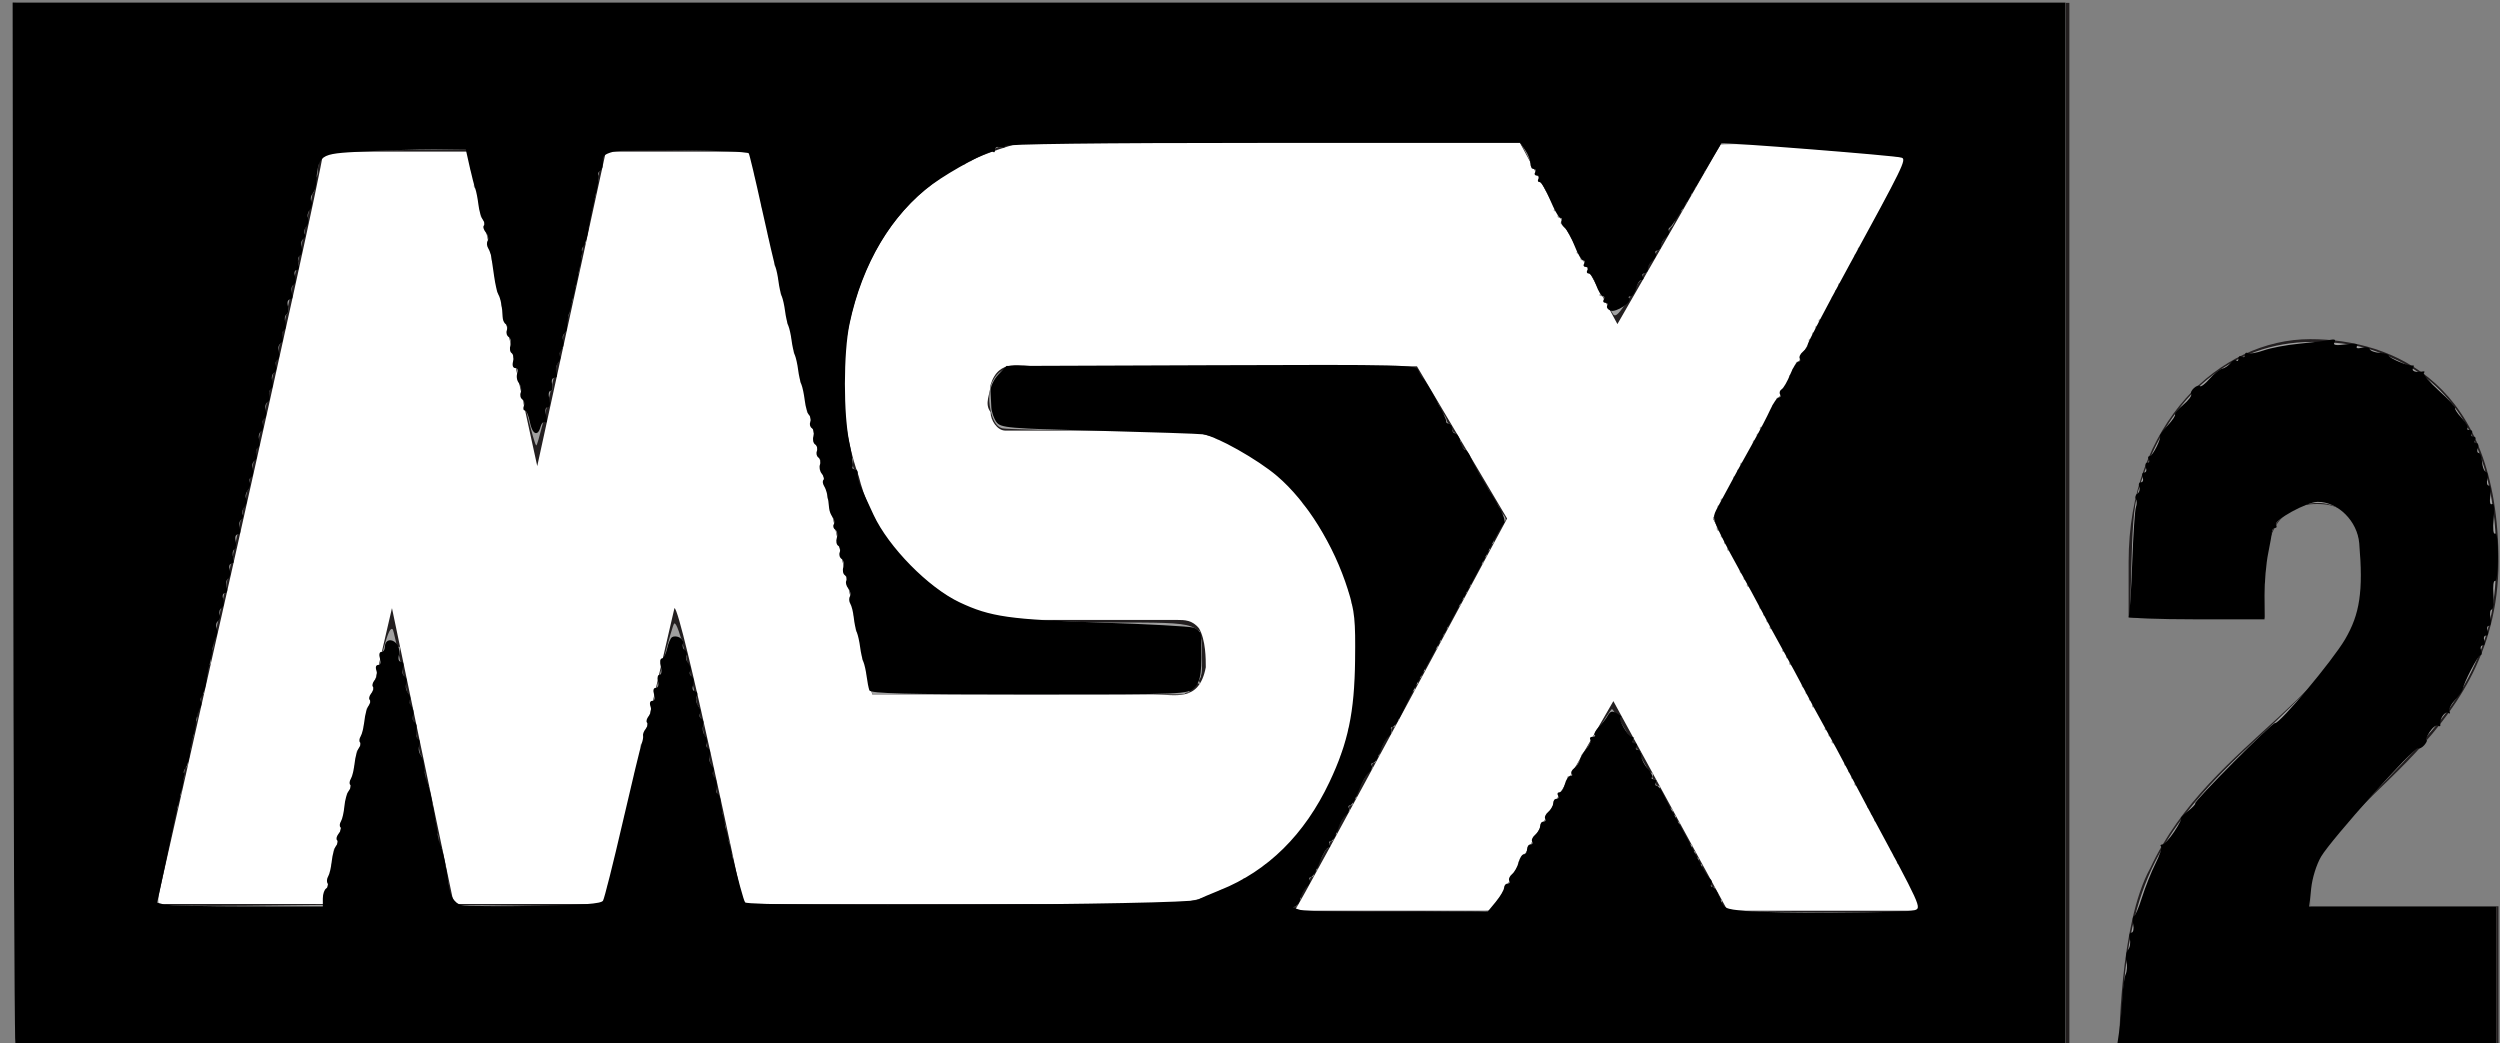 <?xml version="1.0" encoding="UTF-8" standalone="no"?>
<!-- Generator: Adobe Illustrator 19.0.0, SVG Export Plug-In . SVG Version: 6.00 Build 0)  -->

<svg
   xmlns:dc="http://purl.org/dc/elements/1.1/"
   xmlns:cc="http://creativecommons.org/ns#"
   xmlns:rdf="http://www.w3.org/1999/02/22-rdf-syntax-ns#"
   xmlns:svg="http://www.w3.org/2000/svg"
   xmlns="http://www.w3.org/2000/svg"
   xmlns:sodipodi="http://sodipodi.sourceforge.net/DTD/sodipodi-0.dtd"
   xmlns:inkscape="http://www.inkscape.org/namespaces/inkscape"
   version="1.1"
   id="svg2"
   x="0px"
   y="0px"
   viewBox="241 249.1 601.972 251.258"
   xml:space="preserve"
   sodipodi:docname="logo.svg"
   width="601.972"
   height="251.258"
   inkscape:version="0.92.4 (5da689c313, 2019-01-14)"><rect x="241" y="249.1" width="601.972" height="251.258" fill="#808080" stroke="none"/><defs
   id="defs45">
	
	
	
	
</defs><sodipodi:namedview
   pagecolor="#ffffff"
   bordercolor="#666666"
   borderopacity="1"
   objecttolerance="10"
   gridtolerance="10"
   guidetolerance="10"
   inkscape:pageopacity="0"
   inkscape:pageshadow="2"
   inkscape:window-width="1600"
   inkscape:window-height="838"
   id="namedview43"
   showgrid="false"
   inkscape:zoom="1.2726275"
   inkscape:cx="307.18716"
   inkscape:cy="222.19795"
   inkscape:window-x="-8"
   inkscape:window-y="-8"
   inkscape:window-maximized="1"
   inkscape:current-layer="svg2" />

<g
   id="g12-5"
   transform="matrix(3.239,0,0,4.071,-1889.488,-2030.786)"><rect
     style="fill:#231f20"
     id="rect8-1"
     height="62"
     width="152.7"
     y="560.2"
     x="658.9" /><path
     style="fill:#ffffff"
     inkscape:connector-curvature="0"
     id="path10-2"
     d="m 799.8,569.3 -14.7,21.4 15.8,23.2 h -14.7 l -8.5,-12.4 -9,12.4 H 754 c 0.5,-0.5 15.8,-23.2 15.8,-23.2 l -6.7,-9 h -28.3 c -1.1,0 -2.8,-0.5 -3.4,1.1 0,0.5 -0.5,1.1 0,1.6 0,0.5 0.5,1.1 1.1,1.1 h 1.1 11.4 c 5.1,0 10.1,3.4 12.4,7.8 2.3,3.9 1.6,9 -0.5,12.9 -2.8,4.6 -7.8,7.3 -12.9,7.3 h -31 c 0,0 -4.6,-17.5 -5.1,-17.5 l -5.1,17.5 h -11.3 l -4.6,-17.5 -5.1,17.5 h -12.4 c 0,0 11.9,-41.7 12.4,-44.5 h 10.8 l 5.1,18.6 5.1,-18.6 h 10.8 l 9,32.1 h 20.9 c 1.6,0 3.4,0.5 3.9,-1.6 0,-0.5 0,-1.6 -0.5,-2.3 -0.5,-0.5 -1.1,-0.5 -1.6,-0.5 H 734 c -5.1,0 -10.8,-3.4 -12.4,-8.5 -2.3,-5.1 -1.1,-11.3 2.8,-15.2 2.8,-2.8 6.2,-3.9 9.6,-4.6 h 36.7 l 7.3,10.8 7.8,-10.8 z" /></g><path
   d="m 797.27,462.552 c 1.619,-20.245 45.341,-33.742 45.341,-78.201 0,-42.872 -25.261,-53.59 -45.341,-53.59 -21.699,0 -43.721,20.245 -43.721,53.59 v 13.497 h 32.71 c 0,-1.985 0,-4.367 0,-9.13 0,-11.115 3.562,-18.26 12.631,-18.26 9.068,0 11.011,6.351 11.011,18.26 0,26.596 -36.596,38.108 -51.17,69.468 -7.449,13.497 -7.449,42.872 -7.449,42.872 h 91.329 v -33.742 h -45.341 z"
   id="path16-8"
   inkscape:connector-curvature="0"
   style="fill:#231f20;stroke-width:3.586" /><path
   style="fill:#a0a0a0;stroke:none;stroke-width:0.786"
   d="M 3.878,126.732 V 0.615 H 250.611 497.345 V 126.732 252.849 H 250.611 3.878 Z m 369.441,68.362 c 7.73,-13.397 14.402,-24.359 14.828,-24.359 0.426,0 6.751,10.962 14.055,24.359 l 13.28,24.359 24.037,0.208 c 13.22,0.114 24.037,0.041 24.037,-0.164 0,-0.205 -11.5,-21.588 -25.554,-47.518 L 412.448,124.833 436.125,81.539 C 449.147,57.727 459.609,38.051 459.373,37.816 c -0.236,-0.236 -10.439,-1.246 -22.674,-2.245 -16.74,-1.367 -22.393,-1.59 -22.841,-0.903 -0.327,0.503 -5.956,10.244 -12.509,21.648 -10.553,18.366 -12.03,20.575 -12.934,19.339 -0.561,-0.767 -5.896,-10.54 -11.855,-21.717 l -10.834,-20.322 -60.898,0.197 -60.898,0.197 -6.39,2.575 c -21.352,8.605 -33.502,27.054 -34.645,52.609 -0.59,13.195 1.926,25.032 7.798,36.682 3.525,6.993 12.78,15.935 20.271,19.586 7.81,3.806 12.791,4.416 36.22,4.435 22.856,0.018 22.126,-0.255 22.247,8.333 0.067,4.733 -0.113,5.331 -2.132,7.07 l -2.205,1.9 H 247.57 210.042 L 196.087,104.534 C 188.412,70.068 181.791,40.542 181.375,38.922 l -0.758,-2.947 H 163.023 145.429 l -0.881,4.125 c -8.168,38.245 -14.746,66.921 -15.401,67.139 -0.498,0.166 -3.739,-13.203 -8.175,-33.727 -4.042,-18.701 -7.638,-34.804 -7.99,-35.785 l -0.64,-1.783 -17.488,0.212 -17.488,0.212 -1.432,7.072 C 73.744,54.257 57.739,126.483 47.142,173.376 c -5.212,23.061 -9.476,42.598 -9.476,43.414 0,1.416 0.915,1.484 20.007,1.484 h 20.007 l 0.752,-2.947 c 0.414,-1.621 3.837,-16.383 7.608,-32.806 6.358,-27.692 7.539,-31.963 8.555,-30.947 0.209,0.209 3.485,15.213 7.282,33.343 l 6.902,32.964 18.288,0.211 c 16.309,0.188 18.342,0.072 18.78,-1.071 0.271,-0.705 3.899,-15.98 8.064,-33.944 4.165,-17.964 7.968,-32.793 8.451,-32.954 1.01,-0.337 3.519,9.761 10.86,43.701 2.747,12.699 5.317,23.412 5.711,23.806 0.422,0.422 22.466,0.611 53.681,0.46 48.494,-0.234 53.329,-0.375 57.286,-1.673 22.48,-7.37 36.956,-29.757 37.163,-57.47 0.081,-10.822 -1.098,-16.398 -5.382,-25.468 -5.965,-12.63 -13.547,-20.701 -24.647,-26.236 l -6.617,-3.3 -23.636,-0.202 c -13,-0.111 -24.418,-0.38 -25.374,-0.597 -1.196,-0.272 -2.025,-1.351 -2.655,-3.455 -1.636,-5.461 0.43,-10.674 4.394,-11.086 0.864,-0.09 23.192,-0.123 49.617,-0.073 l 48.045,0.09 10.75,18.118 10.75,18.118 -23.381,43.369 c -12.86,23.853 -24.378,45.064 -25.597,47.136 -1.219,2.072 -2.216,3.933 -2.216,4.137 0,0.203 10.834,0.276 24.075,0.162 l 24.075,-0.208 z"
   id="path982"
   inkscape:connector-curvature="0"
   transform="translate(241,249.1)" /><path
   style="fill:#a0a0a0;stroke:none;stroke-width:0.786"
   d="M 3.484 0.615 L 3.686 127.125 L 3.887 253.635 L 250.615 253.635 L 497.346 253.635 L 497.346 127.125 L 497.346 0.615 L 250.414 0.615 L 3.484 0.615 z M 242.51 34.385 C 243.292 34.375 271.504 34.377 305.203 34.389 L 366.477 34.41 L 367.795 36.959 C 368.52 38.362 368.95 39.775 368.75 40.1 C 368.55 40.424 368.78 40.689 369.264 40.689 C 369.747 40.689 369.923 41.042 369.656 41.475 C 369.389 41.907 369.566 42.262 370.049 42.262 C 370.532 42.262 370.709 42.615 370.441 43.047 C 370.174 43.479 370.325 43.832 370.773 43.832 C 371.792 43.832 374.876 49.745 374.207 50.414 C 373.937 50.684 374.15 50.904 374.68 50.904 C 375.209 50.904 375.423 51.257 375.156 51.689 C 374.889 52.122 375.066 52.477 375.549 52.477 C 376.032 52.477 376.21 52.83 375.943 53.262 C 375.676 53.694 375.766 54.047 376.145 54.047 C 377.106 54.047 380.347 59.989 379.725 60.611 C 379.445 60.891 379.65 61.119 380.18 61.119 C 380.709 61.119 380.923 61.474 380.656 61.906 C 380.389 62.338 380.568 62.691 381.051 62.691 C 381.534 62.691 381.71 63.044 381.443 63.477 C 381.176 63.909 381.353 64.264 381.836 64.264 C 382.319 64.264 382.496 64.617 382.229 65.049 C 381.961 65.481 382.108 65.834 382.555 65.834 C 383.574 65.834 385.875 70.175 385.209 70.842 C 384.938 71.113 385.189 71.334 385.766 71.334 C 386.342 71.334 386.606 71.541 386.354 71.793 C 386.101 72.045 386.61 72.967 387.484 73.842 L 389.074 75.432 L 391.152 73.092 C 392.295 71.805 393.337 70.264 393.469 69.668 C 393.601 69.072 394.214 68.196 394.832 67.721 C 395.45 67.246 395.725 66.627 395.443 66.346 C 395.162 66.064 395.365 65.834 395.895 65.834 C 396.424 65.834 396.672 65.535 396.445 65.168 C 396.219 64.801 396.708 63.778 397.531 62.895 C 398.355 62.011 398.813 61.073 398.551 60.811 C 398.289 60.548 398.509 60.334 399.039 60.334 C 399.569 60.334 399.816 60.035 399.59 59.668 C 399.363 59.301 399.85 58.276 400.674 57.393 C 401.497 56.509 401.957 55.573 401.695 55.311 C 401.433 55.048 401.593 54.834 402.051 54.834 C 402.508 54.834 403.104 53.95 403.375 52.869 C 403.646 51.789 404.236 50.904 404.686 50.904 C 405.135 50.904 405.283 50.551 405.016 50.119 C 404.749 49.687 404.906 49.334 405.363 49.334 C 405.821 49.334 406.195 48.803 406.195 48.154 C 406.195 47.506 406.57 46.977 407.027 46.977 C 407.485 46.977 407.64 46.622 407.373 46.189 C 407.106 45.757 407.282 45.404 407.766 45.404 C 408.249 45.404 408.427 45.051 408.16 44.619 C 407.893 44.187 408.048 43.832 408.506 43.832 C 408.964 43.832 409.338 43.303 409.338 42.654 C 409.338 42.006 409.712 41.475 410.17 41.475 C 410.628 41.475 410.785 41.122 410.518 40.689 C 410.25 40.257 410.367 39.904 410.777 39.904 C 411.188 39.904 411.746 39.02 412.018 37.939 C 412.289 36.859 412.879 35.975 413.328 35.975 C 413.778 35.975 413.925 35.619 413.656 35.184 C 413.191 34.432 423.887 34.623 435.27 35.572 C 437.647 35.77 441.535 36.082 443.912 36.266 C 453.202 36.983 458.842 37.789 458.842 38.4 C 458.842 38.752 456.544 43.265 453.734 48.43 C 450.925 53.594 448.627 58.208 448.627 58.684 C 448.627 59.159 448.253 59.549 447.795 59.549 C 447.337 59.549 447.18 59.902 447.447 60.334 C 447.714 60.766 447.538 61.119 447.055 61.119 C 446.572 61.119 446.395 61.474 446.662 61.906 C 446.929 62.338 446.801 62.691 446.377 62.691 C 445.953 62.691 445.196 63.929 444.697 65.441 C 444.198 66.954 443.444 68.191 443.02 68.191 C 442.595 68.191 442.467 68.544 442.734 68.977 C 443.001 69.409 442.823 69.764 442.34 69.764 C 441.857 69.764 441.68 70.117 441.947 70.549 C 442.214 70.981 442.038 71.334 441.555 71.334 C 441.072 71.334 440.895 71.689 441.162 72.121 C 441.429 72.553 441.311 72.906 440.9 72.906 C 440.49 72.906 439.931 73.791 439.66 74.871 C 439.389 75.952 438.799 76.836 438.35 76.836 C 437.9 76.836 437.752 77.189 438.02 77.621 C 438.287 78.053 438.108 78.406 437.625 78.406 C 437.142 78.406 436.965 78.761 437.232 79.193 C 437.5 79.626 437.323 79.979 436.84 79.979 C 436.357 79.979 436.18 80.331 436.447 80.764 C 436.714 81.196 436.538 81.551 436.055 81.551 C 435.571 81.551 435.361 81.85 435.588 82.217 C 435.815 82.584 435.327 83.606 434.504 84.49 C 433.681 85.374 433.22 86.312 433.482 86.574 C 433.745 86.836 433.526 87.051 432.996 87.051 C 432.466 87.051 432.25 87.404 432.518 87.836 C 432.785 88.268 432.608 88.621 432.125 88.621 C 431.642 88.621 431.465 88.976 431.732 89.408 C 432 89.84 431.823 90.193 431.34 90.193 C 430.857 90.193 430.646 90.493 430.873 90.859 C 431.1 91.226 430.612 92.251 429.789 93.135 C 428.966 94.019 428.505 94.955 428.768 95.217 C 429.03 95.479 428.811 95.693 428.281 95.693 C 427.751 95.693 427.538 96.048 427.805 96.48 C 428.072 96.913 427.915 97.266 427.457 97.266 C 426.999 97.266 426.686 97.531 426.762 97.855 C 426.989 98.833 424.854 102.766 424.096 102.766 C 423.707 102.766 423.608 103.119 423.875 103.551 C 424.142 103.983 423.966 104.338 423.482 104.338 C 422.999 104.338 422.823 104.691 423.09 105.123 C 423.357 105.555 423.2 105.908 422.742 105.908 C 422.285 105.908 421.971 106.174 422.047 106.498 C 422.274 107.475 420.139 111.41 419.381 111.41 C 418.993 111.41 418.893 111.763 419.16 112.195 C 419.427 112.627 419.251 112.98 418.768 112.98 C 418.284 112.98 418.108 113.335 418.375 113.768 C 418.642 114.2 418.485 114.553 418.027 114.553 C 417.57 114.553 417.257 114.818 417.332 115.143 C 417.559 116.12 415.424 120.053 414.666 120.053 C 414.278 120.053 414.178 120.406 414.445 120.838 C 414.712 121.27 414.536 121.625 414.053 121.625 C 413.57 121.625 413.393 121.978 413.66 122.41 C 413.927 122.842 413.802 123.195 413.383 123.195 C 412.745 123.195 412.701 124.807 413.299 126.34 C 413.383 126.556 413.411 126.998 413.359 127.322 C 413.308 127.646 413.642 127.91 414.1 127.91 C 414.557 127.91 414.712 128.265 414.445 128.697 C 414.178 129.129 414.355 129.482 414.838 129.482 C 415.321 129.482 415.498 129.835 415.23 130.268 C 414.963 130.7 415.142 131.055 415.625 131.055 C 416.108 131.055 416.285 131.408 416.018 131.84 C 415.75 132.272 415.85 132.625 416.238 132.625 C 416.996 132.625 419.132 136.56 418.904 137.537 C 418.829 137.861 419.142 138.125 419.6 138.125 C 420.057 138.125 420.212 138.48 419.945 138.912 C 419.678 139.344 419.855 139.697 420.338 139.697 C 420.821 139.697 421 140.05 420.732 140.482 C 420.465 140.915 420.563 141.27 420.951 141.27 C 421.709 141.27 423.847 145.202 423.619 146.18 C 423.544 146.504 423.857 146.77 424.314 146.77 C 424.772 146.77 424.927 147.123 424.66 147.555 C 424.393 147.987 424.57 148.34 425.053 148.34 C 425.536 148.34 425.714 148.695 425.447 149.127 C 425.18 149.559 425.357 149.912 425.84 149.912 C 426.323 149.912 426.5 150.265 426.232 150.697 C 425.965 151.129 426.046 151.484 426.41 151.484 C 427.355 151.484 429.827 155.876 429.223 156.48 C 428.946 156.757 429.154 156.984 429.684 156.984 C 430.213 156.984 430.427 157.337 430.16 157.77 C 429.893 158.202 430.072 158.557 430.555 158.557 C 431.038 158.557 431.214 158.91 430.947 159.342 C 430.68 159.774 430.78 160.127 431.168 160.127 C 431.926 160.127 434.061 164.062 433.834 165.039 C 433.759 165.363 434.072 165.627 434.529 165.627 C 434.987 165.627 435.142 165.982 434.875 166.414 C 434.608 166.846 434.784 167.199 435.268 167.199 C 435.751 167.199 435.929 167.552 435.662 167.984 C 435.395 168.417 435.572 168.771 436.055 168.771 C 436.538 168.771 436.714 169.124 436.447 169.557 C 436.18 169.989 436.26 170.342 436.625 170.342 C 437.569 170.342 440.044 174.736 439.439 175.34 C 439.163 175.617 439.369 175.844 439.898 175.844 C 440.428 175.844 440.644 176.197 440.377 176.629 C 440.11 177.061 440.286 177.414 440.77 177.414 C 441.253 177.414 441.429 177.769 441.162 178.201 C 440.895 178.633 440.994 178.986 441.383 178.986 C 442.141 178.986 444.276 182.919 444.049 183.896 C 443.973 184.221 444.286 184.486 444.744 184.486 C 445.202 184.486 445.357 184.839 445.09 185.271 C 444.823 185.704 445.001 186.059 445.484 186.059 C 445.968 186.059 446.144 186.412 445.877 186.844 C 445.61 187.276 445.786 187.629 446.27 187.629 C 446.753 187.629 446.929 187.984 446.662 188.416 C 446.395 188.848 446.494 189.201 446.883 189.201 C 447.641 189.201 449.776 193.134 449.549 194.111 C 449.473 194.435 449.786 194.701 450.244 194.701 C 450.702 194.701 450.859 195.056 450.592 195.488 C 450.325 195.92 450.501 196.273 450.984 196.273 C 451.468 196.273 451.644 196.626 451.377 197.059 C 451.11 197.491 451.242 197.844 451.672 197.844 C 452.102 197.844 452.902 199.083 453.449 200.596 C 453.996 202.108 454.746 203.346 455.117 203.346 C 455.488 203.346 455.574 203.699 455.307 204.131 C 455.04 204.563 455.216 204.916 455.699 204.916 C 456.182 204.916 456.359 205.271 456.092 205.703 C 455.825 206.135 456.001 206.488 456.484 206.488 C 456.968 206.488 457.144 206.841 456.877 207.273 C 456.61 207.706 456.718 208.061 457.117 208.061 C 457.516 208.061 458.451 209.651 459.193 211.596 C 459.936 213.54 460.926 215.131 461.395 215.131 C 461.863 215.131 462.027 215.352 461.76 215.619 C 461.492 215.887 461.788 216.618 462.416 217.246 C 463.044 217.874 463.557 218.716 463.557 219.117 C 463.557 219.55 453.851 219.846 439.686 219.846 C 420.675 219.846 415.638 219.631 414.941 218.791 C 414.46 218.211 414.3 217.505 414.584 217.221 C 414.868 216.936 414.666 216.703 414.137 216.703 C 413.607 216.703 413.393 216.35 413.66 215.918 C 413.927 215.486 413.751 215.131 413.268 215.131 C 412.784 215.131 412.606 214.778 412.873 214.346 C 413.14 213.914 412.926 213.561 412.396 213.561 C 411.867 213.561 411.648 213.346 411.91 213.084 C 412.172 212.822 411.712 211.884 410.889 211 C 410.065 210.116 409.578 209.093 409.805 208.727 C 410.031 208.36 409.821 208.061 409.338 208.061 C 408.855 208.061 408.678 207.706 408.945 207.273 C 409.212 206.841 409.036 206.488 408.553 206.488 C 408.07 206.488 407.893 206.135 408.16 205.703 C 408.427 205.271 408.249 204.916 407.766 204.916 C 407.282 204.916 407.106 204.563 407.373 204.131 C 407.64 203.699 407.562 203.346 407.197 203.346 C 406.253 203.346 403.779 198.952 404.383 198.348 C 404.66 198.071 404.452 197.844 403.922 197.844 C 403.392 197.844 403.178 197.491 403.445 197.059 C 403.712 196.626 403.534 196.273 403.051 196.273 C 402.568 196.273 402.391 195.92 402.658 195.488 C 402.925 195.056 402.847 194.701 402.482 194.701 C 401.538 194.701 399.064 190.309 399.668 189.705 C 399.945 189.428 399.737 189.201 399.207 189.201 C 398.677 189.201 398.463 188.848 398.73 188.416 C 398.998 187.984 398.821 187.629 398.338 187.629 C 397.855 187.629 397.676 187.276 397.943 186.844 C 398.21 186.412 398.064 186.059 397.617 186.059 C 397.171 186.059 396.256 184.998 395.586 183.701 C 394.915 182.405 394.622 181.344 394.932 181.344 C 395.241 181.344 394.842 180.866 394.045 180.283 C 393.105 179.596 392.822 178.837 393.236 178.123 C 393.588 177.517 393.582 177.285 393.227 177.607 C 392.503 178.264 389.457 173.72 390.016 172.816 C 390.211 172.5 389.703 172.19 388.887 172.129 C 387.972 172.06 386.761 173.051 385.732 174.715 C 384.815 176.199 383.719 177.414 383.297 177.414 C 382.874 177.414 382.739 177.755 382.996 178.172 C 383.253 178.588 382.745 179.649 381.865 180.529 C 380.985 181.409 380.451 182.129 380.678 182.129 C 380.905 182.129 380.542 183.19 379.871 184.486 C 379.201 185.783 378.286 186.844 377.84 186.844 C 377.393 186.844 377.239 187.185 377.496 187.602 C 377.753 188.018 377.274 189.048 376.43 189.893 C 375.586 190.737 375.101 191.635 375.354 191.887 C 375.606 192.139 375.377 192.344 374.848 192.344 C 374.318 192.344 374.07 192.645 374.297 193.012 C 374.524 193.378 374.036 194.401 373.213 195.285 C 372.39 196.169 371.929 197.105 372.191 197.367 C 372.454 197.629 372.235 197.844 371.705 197.844 C 371.175 197.844 370.928 198.145 371.154 198.512 C 371.381 198.878 370.894 199.901 370.07 200.785 C 369.247 201.669 368.787 202.607 369.049 202.869 C 369.311 203.131 369.092 203.346 368.562 203.346 C 368.033 203.346 367.819 203.702 368.088 204.137 C 368.357 204.572 368.027 205.138 367.354 205.396 C 366.68 205.655 366.325 206.183 366.564 206.57 C 366.804 206.957 366.604 207.273 366.121 207.273 C 365.638 207.273 365.428 207.575 365.654 207.941 C 365.881 208.308 365.392 209.331 364.568 210.215 C 363.745 211.099 363.287 212.037 363.549 212.299 C 363.811 212.561 363.592 212.775 363.062 212.775 C 362.533 212.775 362.285 213.075 362.512 213.441 C 362.738 213.808 362.214 214.869 361.348 215.799 C 360.481 216.729 359.988 217.488 360.252 217.488 C 360.516 217.488 360.201 218.02 359.553 218.668 C 358.557 219.663 354.702 219.846 334.746 219.846 C 319.517 219.846 311.115 219.567 311.115 219.061 C 311.115 218.628 311.49 218.275 311.947 218.275 C 312.405 218.275 312.562 217.92 312.295 217.488 C 312.028 217.056 312.204 216.703 312.688 216.703 C 313.171 216.703 313.381 216.404 313.154 216.037 C 312.928 215.67 313.415 214.647 314.238 213.764 C 315.062 212.88 315.522 211.942 315.26 211.68 C 314.998 211.418 315.216 211.203 315.746 211.203 C 316.276 211.203 316.49 210.85 316.223 210.418 C 315.956 209.986 316.171 209.631 316.701 209.631 C 317.231 209.631 317.437 209.406 317.16 209.129 C 316.556 208.525 319.03 204.131 319.975 204.131 C 320.339 204.131 320.419 203.778 320.152 203.346 C 319.885 202.914 320.062 202.559 320.545 202.559 C 321.028 202.559 321.205 202.206 320.938 201.773 C 320.67 201.341 320.886 200.988 321.416 200.988 C 321.946 200.988 322.152 200.761 321.875 200.484 C 321.271 199.88 323.745 195.486 324.689 195.486 C 325.054 195.486 325.134 195.133 324.867 194.701 C 324.6 194.269 324.777 193.916 325.26 193.916 C 325.743 193.916 325.919 193.563 325.652 193.131 C 325.385 192.699 325.601 192.344 326.131 192.344 C 326.661 192.344 326.864 192.116 326.584 191.836 C 325.962 191.214 329.205 185.271 330.166 185.271 C 330.544 185.271 330.634 184.918 330.367 184.486 C 330.1 184.054 330.277 183.701 330.76 183.701 C 331.243 183.701 331.419 183.346 331.152 182.914 C 330.885 182.482 331.101 182.129 331.631 182.129 C 332.161 182.129 332.367 181.902 332.09 181.625 C 331.486 181.021 333.96 176.629 334.904 176.629 C 335.269 176.629 335.349 176.276 335.082 175.844 C 334.815 175.412 334.991 175.057 335.475 175.057 C 335.958 175.057 336.134 174.704 335.867 174.271 C 335.6 173.839 335.816 173.486 336.346 173.486 C 336.875 173.486 337.079 173.256 336.799 172.977 C 336.177 172.355 339.42 166.414 340.381 166.414 C 340.759 166.414 340.849 166.059 340.582 165.627 C 340.315 165.195 340.491 164.842 340.975 164.842 C 341.458 164.842 341.636 164.489 341.369 164.057 C 341.102 163.624 341.279 163.27 341.762 163.27 C 342.245 163.27 342.421 162.917 342.154 162.484 C 341.887 162.052 342.101 161.699 342.631 161.699 C 343.161 161.699 343.369 161.472 343.092 161.195 C 342.488 160.591 344.962 156.199 345.906 156.199 C 346.271 156.199 346.351 155.844 346.084 155.412 C 345.817 154.98 345.993 154.627 346.477 154.627 C 346.96 154.627 347.136 154.274 346.869 153.842 C 346.602 153.41 346.779 153.055 347.262 153.055 C 347.745 153.055 347.921 152.702 347.654 152.27 C 347.387 151.837 347.544 151.484 348.002 151.484 C 348.46 151.484 348.771 151.219 348.695 150.895 C 348.468 149.917 350.605 145.984 351.363 145.984 C 351.752 145.984 351.851 145.629 351.584 145.197 C 351.317 144.765 351.493 144.412 351.977 144.412 C 352.46 144.412 352.636 144.059 352.369 143.627 C 352.102 143.195 352.279 142.84 352.762 142.84 C 353.245 142.84 353.421 142.487 353.154 142.055 C 352.887 141.623 353.044 141.27 353.502 141.27 C 353.96 141.27 354.273 141.004 354.197 140.68 C 353.97 139.702 356.105 135.768 356.863 135.768 C 357.252 135.768 357.351 135.415 357.084 134.982 C 356.817 134.55 356.993 134.197 357.477 134.197 C 357.96 134.197 358.136 133.842 357.869 133.41 C 357.602 132.978 357.779 132.625 358.262 132.625 C 358.745 132.625 358.923 132.272 358.656 131.84 C 358.389 131.408 358.544 131.053 359.002 131.053 C 359.46 131.053 359.76 130.789 359.668 130.465 C 359.455 129.714 361.41 126.097 362.367 125.471 C 362.767 125.209 362.512 124.414 361.801 123.703 C 361.09 122.992 360.706 122.41 360.949 122.41 C 361.192 122.41 360.86 121.791 360.213 121.035 C 359.565 120.279 358.958 119.307 358.865 118.875 C 358.772 118.443 358.243 117.558 357.688 116.91 C 357.132 116.262 356.612 115.377 356.531 114.945 C 356.451 114.513 355.76 113.488 354.994 112.666 C 354.229 111.844 353.787 110.871 354.014 110.504 C 354.24 110.137 354.032 109.838 353.549 109.838 C 353.066 109.838 352.864 109.522 353.104 109.135 C 353.343 108.748 352.988 108.219 352.314 107.961 C 351.641 107.703 351.311 107.134 351.58 106.699 C 351.849 106.264 351.675 105.908 351.191 105.908 C 350.708 105.908 350.507 105.592 350.746 105.205 C 350.985 104.818 350.63 104.292 349.957 104.033 C 349.284 103.775 348.954 103.207 349.223 102.771 C 349.492 102.336 349.278 101.98 348.748 101.98 C 348.218 101.98 347.992 101.774 348.244 101.521 C 348.497 101.269 348.2 100.472 347.584 99.752 C 346.968 99.032 346.539 98.267 346.631 98.051 C 346.723 97.835 346.191 96.95 345.451 96.086 C 344.711 95.222 344.029 94.161 343.936 93.729 C 343.842 93.296 343.228 92.313 342.568 91.543 C 341.909 90.773 341.367 89.712 341.367 89.186 C 341.367 88.444 330.396 88.229 292.592 88.229 L 243.814 88.229 L 241.105 90.088 C 238.555 91.836 238.407 92.176 238.619 95.854 C 238.743 98.003 239.181 100.392 239.592 101.16 C 240.63 103.1 245.474 103.497 270.129 103.662 C 286.512 103.772 291.048 104.026 291.904 104.883 C 292.499 105.478 293.087 105.9 293.211 105.82 C 293.673 105.523 300.526 109.321 304.762 112.221 C 309.39 115.389 315.086 120.821 313.824 120.863 C 313.415 120.877 313.612 121.326 314.26 121.861 C 315.518 122.9 316.061 123.767 320.635 132.035 C 322.249 134.952 323.407 137.34 323.209 137.34 C 323.011 137.34 323.289 138.135 323.828 139.107 C 324.367 140.08 324.72 141.179 324.613 141.549 C 324.506 141.918 324.781 142.657 325.225 143.191 C 325.668 143.726 325.807 144.388 325.533 144.662 C 325.259 144.936 325.41 145.611 325.869 146.164 C 326.405 146.809 326.597 151.244 326.404 158.559 C 326.061 171.593 325.898 173.48 324.98 174.912 C 324.616 175.481 324.526 176.156 324.781 176.412 C 325.037 176.668 324.852 177.352 324.371 177.932 C 323.89 178.512 323.76 178.986 324.082 178.986 C 324.404 178.986 324.277 179.455 323.801 180.029 C 323.324 180.603 322.824 181.754 322.689 182.584 C 322.377 184.51 317.235 195.008 316.434 195.355 C 316.101 195.5 315.83 196.13 315.83 196.756 C 315.83 197.382 315.301 198.097 314.652 198.346 C 314.004 198.594 313.473 199.216 313.473 199.727 C 313.473 200.894 306.259 208.061 305.084 208.061 C 304.605 208.061 304.009 208.59 303.76 209.238 C 303.511 209.887 302.765 210.418 302.104 210.418 C 301.442 210.418 300.9 210.792 300.9 211.25 C 300.9 211.708 300.547 211.863 300.115 211.596 C 299.683 211.329 299.33 211.407 299.33 211.77 C 299.33 212.358 295.308 214.238 294.09 214.219 C 293.826 214.215 293.353 214.629 293.037 215.141 C 292.721 215.652 291.533 216.126 290.396 216.191 C 289.26 216.257 288.328 216.56 288.328 216.867 C 288.328 217.174 287.356 217.44 286.168 217.459 C 235.252 218.254 180.462 218.29 179.543 217.527 C 178.937 217.025 178.199 215.13 177.9 213.318 C 177.602 211.506 177.012 209.597 176.592 209.076 C 176.171 208.555 176.065 207.743 176.355 207.273 C 176.646 206.803 176.469 205.919 175.963 205.309 C 175.456 204.698 175.255 203.855 175.516 203.434 C 175.776 203.012 175.605 202.43 175.137 202.141 C 174.668 201.851 174.491 201.075 174.744 200.416 C 174.997 199.757 174.794 198.723 174.293 198.119 C 173.792 197.515 173.605 196.797 173.879 196.523 C 174.153 196.25 173.987 195.555 173.51 194.98 C 173.033 194.406 172.849 193.402 173.1 192.748 C 173.35 192.094 173.174 191.559 172.709 191.559 C 172.199 191.559 172.058 190.778 172.355 189.594 C 172.665 188.362 172.517 187.629 171.957 187.629 C 171.452 187.629 171.242 186.948 171.475 186.059 C 171.701 185.195 171.535 184.271 171.105 184.006 C 170.676 183.741 170.5 182.857 170.713 182.041 C 170.926 181.225 170.739 180.557 170.297 180.557 C 169.855 180.557 169.678 179.85 169.904 178.986 C 170.13 178.122 169.98 177.21 169.57 176.957 C 169.161 176.704 169.042 175.818 169.305 174.99 C 169.592 174.085 169.411 173.486 168.852 173.486 C 168.308 173.486 168.092 172.831 168.332 171.914 C 168.558 171.05 168.409 170.138 168 169.885 C 167.591 169.632 167.47 168.748 167.732 167.92 C 168.02 167.015 167.84 166.414 167.281 166.414 C 166.738 166.414 166.522 165.76 166.762 164.842 C 166.988 163.977 166.809 163.27 166.367 163.27 C 165.925 163.27 165.749 162.564 165.975 161.699 C 166.201 160.835 166.024 160.127 165.582 160.127 C 165.14 160.127 164.963 159.421 165.189 158.557 C 165.415 157.692 165.239 156.984 164.797 156.984 C 164.355 156.984 164.172 156.299 164.391 155.463 C 164.628 154.554 164.32 153.763 163.625 153.496 C 161.894 152.832 161.15 153.594 160.584 156.611 C 160.304 158.105 159.746 159.125 159.344 158.877 C 158.919 158.614 158.825 159.275 159.121 160.455 C 159.418 161.639 159.299 162.484 158.834 162.484 C 158.395 162.484 158.221 163.192 158.447 164.057 C 158.673 164.921 158.497 165.627 158.055 165.627 C 157.613 165.627 157.436 166.335 157.662 167.199 C 157.902 168.117 157.686 168.771 157.143 168.771 C 156.583 168.771 156.402 169.371 156.689 170.275 C 156.952 171.103 156.833 171.989 156.424 172.242 C 156.015 172.495 155.864 173.408 156.09 174.271 C 156.316 175.135 156.139 175.844 155.697 175.844 C 155.255 175.844 155.079 176.55 155.305 177.414 C 155.545 178.332 155.329 178.986 154.785 178.986 C 154.226 178.986 154.045 179.587 154.332 180.492 C 154.595 181.32 154.458 182.214 154.027 182.48 C 153.596 182.747 153.43 183.448 153.656 184.039 C 153.883 184.63 153.684 185.351 153.215 185.641 C 152.746 185.93 152.578 186.51 152.838 186.932 C 153.098 187.353 152.92 188.168 152.443 188.742 C 151.966 189.317 151.784 190.327 152.037 190.986 C 152.29 191.646 152.134 192.41 151.691 192.684 C 151.249 192.957 151.072 193.663 151.299 194.254 C 151.525 194.845 151.328 195.566 150.859 195.855 C 150.391 196.145 150.22 196.727 150.48 197.148 C 150.741 197.57 150.563 198.384 150.086 198.959 C 149.609 199.534 149.427 200.542 149.68 201.201 C 149.933 201.861 149.777 202.625 149.334 202.898 C 148.891 203.172 148.715 203.878 148.941 204.469 C 149.168 205.059 148.971 205.781 148.502 206.07 C 148.033 206.36 147.863 206.942 148.123 207.363 C 148.383 207.785 148.18 208.628 147.674 209.238 C 147.167 209.849 146.966 210.692 147.227 211.113 C 147.487 211.535 147.342 212.102 146.902 212.373 C 146.463 212.645 146.104 213.66 146.104 214.629 C 146.104 218.114 145.22 218.275 126.217 218.275 C 110.714 218.275 108.279 218.115 108.66 217.121 C 108.904 216.487 108.734 215.74 108.283 215.461 C 107.832 215.182 107.638 214.288 107.852 213.473 C 108.065 212.658 107.903 211.784 107.494 211.531 C 107.085 211.278 106.956 210.422 107.207 209.631 C 107.458 208.839 107.282 207.955 106.814 207.666 C 106.347 207.377 106.179 206.465 106.441 205.637 C 106.729 204.732 106.549 204.131 105.99 204.131 C 105.447 204.131 105.231 203.478 105.471 202.561 C 105.697 201.697 105.529 200.773 105.1 200.508 C 104.67 200.243 104.494 199.358 104.707 198.543 C 104.92 197.728 104.761 196.854 104.352 196.602 C 103.942 196.349 103.813 195.493 104.064 194.701 C 104.316 193.91 104.139 193.025 103.672 192.736 C 103.205 192.448 103.036 191.535 103.299 190.707 C 103.586 189.802 103.407 189.201 102.848 189.201 C 102.304 189.201 102.086 188.548 102.326 187.631 C 102.552 186.767 102.386 185.843 101.957 185.578 C 101.528 185.313 101.351 184.428 101.564 183.613 C 101.778 182.798 101.601 181.914 101.172 181.648 C 100.743 181.383 100.566 180.499 100.779 179.684 C 100.992 178.868 100.831 177.995 100.422 177.742 C 100.013 177.489 99.893 176.605 100.156 175.777 C 100.442 174.877 100.264 174.271 99.711 174.271 C 99.118 174.271 98.963 173.568 99.279 172.307 C 99.588 171.075 99.438 170.342 98.879 170.342 C 98.374 170.342 98.166 169.661 98.398 168.771 C 98.624 167.908 98.459 166.984 98.029 166.719 C 97.6 166.453 97.423 165.569 97.637 164.754 C 97.85 163.938 97.663 163.27 97.221 163.27 C 96.779 163.27 96.584 162.387 96.791 161.307 C 96.998 160.226 96.823 159.342 96.404 159.342 C 95.977 159.342 95.867 158.448 96.152 157.311 C 96.483 155.994 96.376 155.46 95.846 155.787 C 95.396 156.065 95.027 155.74 95.027 155.066 C 95.027 153.293 93.383 153.56 92.898 155.412 C 92.672 156.276 92.208 156.984 91.867 156.984 C 91.526 156.984 91.43 157.692 91.656 158.557 C 91.896 159.475 91.68 160.127 91.137 160.127 C 90.578 160.127 90.398 160.728 90.686 161.633 C 90.948 162.461 90.81 163.357 90.379 163.623 C 89.948 163.889 89.781 164.589 90.008 165.18 C 90.234 165.77 90.075 166.468 89.654 166.729 C 89.233 166.989 89.073 167.908 89.299 168.771 C 89.539 169.689 89.323 170.342 88.779 170.342 C 88.22 170.342 88.041 170.943 88.328 171.848 C 88.591 172.676 88.452 173.572 88.021 173.838 C 87.591 174.104 87.424 174.806 87.65 175.396 C 87.877 175.987 87.718 176.683 87.297 176.943 C 86.876 177.204 86.717 178.122 86.943 178.986 C 87.183 179.904 86.965 180.557 86.422 180.557 C 85.863 180.557 85.684 181.158 85.971 182.062 C 86.233 182.89 86.095 183.786 85.664 184.053 C 85.233 184.319 85.066 185.021 85.293 185.611 C 85.52 186.202 85.361 186.898 84.939 187.158 C 84.518 187.418 84.36 188.337 84.586 189.201 C 84.826 190.119 84.61 190.773 84.066 190.773 C 83.507 190.773 83.326 191.373 83.613 192.277 C 83.876 193.105 83.738 194.001 83.307 194.268 C 82.876 194.534 82.709 195.235 82.936 195.826 C 83.162 196.417 82.986 197.123 82.543 197.396 C 82.1 197.67 81.924 198.378 82.15 198.969 C 82.377 199.559 82.218 200.255 81.797 200.516 C 81.376 200.776 81.215 201.697 81.441 202.561 C 81.681 203.478 81.465 204.131 80.922 204.131 C 80.363 204.131 80.184 204.732 80.471 205.637 C 80.733 206.465 80.595 207.359 80.164 207.625 C 79.733 207.891 79.566 208.593 79.793 209.184 C 80.02 209.774 79.861 210.47 79.439 210.73 C 79.018 210.991 78.858 211.911 79.084 212.775 C 79.312 213.646 79.108 214.346 78.627 214.346 C 78.149 214.346 77.842 215.141 77.945 216.113 L 78.133 217.883 L 58.543 218.092 C 47.768 218.208 38.679 218.031 38.348 217.699 C 38.016 217.367 38.106 215.505 38.547 213.561 C 39.27 210.371 39.519 209.025 40.359 203.738 C 40.497 202.874 40.698 202.166 40.809 202.166 C 41.067 202.166 41.642 198.643 41.672 196.877 C 41.684 196.129 42.011 195.322 42.396 195.084 C 42.782 194.846 42.912 194.169 42.686 193.578 C 42.459 192.987 42.665 192.261 43.145 191.965 C 43.624 191.669 43.81 190.778 43.559 189.986 C 43.307 189.195 43.456 188.329 43.887 188.062 C 44.318 187.796 44.484 187.097 44.258 186.506 C 44.031 185.915 44.238 185.189 44.717 184.893 C 45.196 184.596 45.382 183.706 45.131 182.914 C 44.88 182.122 45.026 181.258 45.457 180.992 C 45.888 180.726 46.055 180.024 45.828 179.434 C 45.601 178.843 45.761 178.147 46.182 177.887 C 46.603 177.626 46.774 176.747 46.561 175.932 C 46.347 175.116 46.541 174.22 46.992 173.941 C 47.443 173.663 47.627 172.952 47.4 172.361 C 47.174 171.771 47.333 171.075 47.754 170.814 C 48.175 170.554 48.335 169.633 48.109 168.77 C 47.869 167.852 48.086 167.199 48.629 167.199 C 49.188 167.199 49.367 166.598 49.08 165.693 C 48.817 164.865 48.938 163.981 49.348 163.729 C 49.757 163.476 49.906 162.561 49.68 161.697 C 49.44 160.78 49.656 160.127 50.199 160.127 C 50.758 160.127 50.94 159.526 50.652 158.621 C 50.39 157.793 50.509 156.909 50.918 156.656 C 51.327 156.403 51.478 155.491 51.252 154.627 C 51.026 153.763 51.202 153.055 51.645 153.055 C 52.087 153.055 52.274 152.388 52.061 151.572 C 51.847 150.757 52.024 149.873 52.453 149.607 C 52.882 149.342 53.048 148.419 52.822 147.555 C 52.596 146.691 52.775 145.984 53.217 145.984 C 53.659 145.984 53.835 145.276 53.609 144.412 C 53.377 143.522 53.584 142.84 54.09 142.84 C 54.649 142.84 54.799 142.107 54.49 140.875 C 54.207 139.746 54.337 138.912 54.795 138.912 C 55.233 138.912 55.408 138.204 55.182 137.34 C 54.949 136.45 55.157 135.768 55.662 135.768 C 56.222 135.768 56.37 135.036 56.061 133.805 C 55.777 132.676 55.907 131.84 56.365 131.84 C 56.804 131.84 56.978 131.132 56.752 130.268 C 56.526 129.403 56.702 128.697 57.145 128.697 C 57.587 128.697 57.774 128.028 57.561 127.213 C 57.347 126.397 57.524 125.513 57.953 125.248 C 58.382 124.983 58.55 124.059 58.324 123.195 C 58.098 122.331 58.275 121.625 58.717 121.625 C 59.159 121.625 59.346 120.956 59.133 120.141 C 58.92 119.325 59.096 118.441 59.525 118.176 C 59.955 117.91 60.12 116.987 59.895 116.123 C 59.669 115.259 59.847 114.553 60.289 114.553 C 60.731 114.553 60.918 113.886 60.705 113.07 C 60.492 112.255 60.668 111.369 61.098 111.104 C 61.527 110.838 61.693 109.915 61.467 109.051 C 61.241 108.187 61.417 107.48 61.859 107.48 C 62.301 107.48 62.489 106.814 62.275 105.998 C 62.062 105.182 62.239 104.298 62.668 104.033 C 63.097 103.768 63.265 102.842 63.039 101.979 C 62.813 101.115 62.99 100.408 63.432 100.408 C 63.874 100.408 64.061 99.741 63.848 98.926 C 63.634 98.11 63.811 97.226 64.24 96.961 C 64.669 96.696 64.835 95.77 64.609 94.906 C 64.383 94.042 64.562 93.336 65.004 93.336 C 65.446 93.336 65.633 92.669 65.42 91.854 C 65.207 91.038 65.383 90.154 65.812 89.889 C 66.242 89.623 66.408 88.7 66.182 87.836 C 65.956 86.972 66.132 86.264 66.574 86.264 C 67.016 86.264 67.204 85.597 66.99 84.781 C 66.777 83.966 66.954 83.082 67.383 82.816 C 67.812 82.551 67.98 81.628 67.754 80.764 C 67.528 79.9 67.704 79.193 68.146 79.193 C 68.589 79.193 68.776 78.525 68.562 77.709 C 68.349 76.893 68.526 76.009 68.955 75.744 C 69.384 75.479 69.55 74.555 69.324 73.691 C 69.098 72.827 69.259 72.121 69.682 72.121 C 70.104 72.121 70.281 71.237 70.074 70.156 C 69.868 69.076 70.062 68.191 70.504 68.191 C 70.946 68.191 71.123 67.483 70.896 66.619 C 70.664 65.729 70.871 65.049 71.377 65.049 C 71.936 65.049 72.086 64.316 71.777 63.084 C 71.494 61.955 71.624 61.119 72.082 61.119 C 72.521 61.119 72.704 60.452 72.49 59.637 C 72.277 58.821 72.454 57.937 72.883 57.672 C 73.312 57.407 73.48 56.483 73.254 55.619 C 73.021 54.73 73.229 54.047 73.734 54.047 C 74.294 54.047 74.444 53.316 74.135 52.084 C 73.851 50.955 73.981 50.119 74.439 50.119 C 74.878 50.119 75.061 49.452 74.848 48.637 C 74.634 47.821 74.811 46.935 75.24 46.67 C 75.669 46.405 75.848 45.522 75.635 44.707 C 75.422 43.892 75.598 43.007 76.027 42.742 C 76.457 42.477 76.633 41.592 76.42 40.777 C 76.207 39.962 76.401 39.068 76.852 38.789 C 77.303 38.51 77.5 37.832 77.289 37.283 C 76.988 36.498 80.672 36.238 94.537 36.066 L 112.168 35.848 L 112.791 37.68 C 113.133 38.687 113.329 39.814 113.229 40.184 C 113.128 40.553 113.418 41.304 113.873 41.852 C 114.328 42.4 114.479 43.422 114.209 44.125 C 113.921 44.876 114.115 45.404 114.68 45.404 C 115.254 45.404 115.476 46.036 115.23 46.975 C 115.005 47.839 115.155 48.753 115.564 49.006 C 115.974 49.259 116.093 50.143 115.83 50.971 C 115.543 51.875 115.724 52.477 116.283 52.477 C 116.827 52.477 117.043 53.13 116.803 54.047 C 116.577 54.911 116.743 55.834 117.172 56.1 C 117.601 56.365 117.778 57.249 117.564 58.064 C 117.351 58.88 117.538 59.549 117.98 59.549 C 118.423 59.549 118.599 60.255 118.373 61.119 C 118.147 61.983 118.313 62.907 118.742 63.172 C 119.171 63.437 119.35 64.322 119.137 65.137 C 118.924 65.952 119.083 66.825 119.492 67.078 C 119.901 67.331 120.021 68.215 119.758 69.043 C 119.471 69.948 119.652 70.549 120.211 70.549 C 120.754 70.549 120.97 71.202 120.73 72.119 C 120.505 72.983 120.655 73.898 121.064 74.15 C 121.474 74.403 121.593 75.287 121.33 76.115 C 121.043 77.02 121.224 77.621 121.783 77.621 C 122.327 77.621 122.543 78.274 122.303 79.191 C 122.077 80.055 122.243 80.979 122.672 81.244 C 123.101 81.509 123.278 82.395 123.064 83.211 C 122.851 84.027 123.036 84.693 123.475 84.693 C 123.933 84.693 124.063 85.529 123.779 86.658 C 123.47 87.89 123.618 88.621 124.178 88.621 C 124.676 88.621 124.894 89.3 124.67 90.156 C 124.449 91 124.615 91.804 125.039 91.945 C 125.463 92.087 125.867 93.694 125.938 95.516 C 126.008 97.337 126.292 98.83 126.568 98.832 C 126.844 98.834 127.307 100.096 127.596 101.637 C 128.166 104.677 129.827 104.97 130.248 102.104 C 130.387 101.159 130.776 100.556 131.115 100.766 C 131.454 100.975 131.554 100.221 131.338 99.09 C 131.097 97.831 131.251 97.22 131.732 97.518 C 132.208 97.812 132.371 97.237 132.146 96.062 C 131.942 94.995 132.138 94.123 132.58 94.123 C 133.022 94.123 133.199 93.415 132.973 92.551 C 132.747 91.686 132.923 90.979 133.365 90.979 C 133.807 90.979 133.995 90.312 133.781 89.496 C 133.568 88.681 133.745 87.797 134.174 87.531 C 134.603 87.266 134.769 86.342 134.543 85.479 C 134.303 84.561 134.521 83.906 135.064 83.906 C 135.624 83.906 135.803 83.307 135.516 82.402 C 135.253 81.574 135.391 80.678 135.822 80.412 C 136.253 80.146 136.404 79.404 136.158 78.764 C 135.913 78.124 136.101 77.131 136.578 76.557 C 137.055 75.982 137.221 75.288 136.947 75.014 C 136.673 74.74 136.86 74.022 137.361 73.418 C 137.863 72.814 138.065 71.78 137.812 71.121 C 137.559 70.462 137.736 69.684 138.205 69.395 C 138.674 69.105 138.844 68.525 138.584 68.104 C 138.324 67.682 138.5 66.868 138.977 66.293 C 139.453 65.718 139.638 64.708 139.385 64.049 C 139.132 63.389 139.268 62.637 139.689 62.377 C 140.11 62.117 140.271 61.198 140.045 60.334 C 139.805 59.417 140.021 58.762 140.564 58.762 C 141.124 58.762 141.303 58.163 141.016 57.258 C 140.753 56.43 140.891 55.534 141.322 55.268 C 141.753 55.001 141.904 54.259 141.658 53.619 C 141.413 52.979 141.603 51.987 142.08 51.412 C 142.557 50.838 142.723 50.143 142.449 49.869 C 142.175 49.595 142.36 48.877 142.861 48.273 C 143.363 47.67 143.566 46.636 143.312 45.977 C 143.059 45.317 143.198 44.565 143.619 44.305 C 144.04 44.044 144.199 43.124 143.973 42.26 C 143.733 41.342 143.949 40.689 144.492 40.689 C 145.017 40.689 145.238 40.091 144.996 39.314 C 143.998 36.108 145.013 35.935 163.445 36.156 C 178.482 36.337 181.074 36.541 181.092 37.547 C 181.103 38.195 181.388 39.167 181.727 39.707 C 182.065 40.247 182.113 41.059 181.834 41.51 C 181.555 41.961 181.741 42.829 182.248 43.439 C 182.755 44.05 182.958 44.893 182.697 45.314 C 182.437 45.736 182.596 46.311 183.053 46.594 C 183.51 46.876 183.679 47.755 183.428 48.547 C 183.176 49.338 183.363 50.229 183.842 50.525 C 184.321 50.822 184.527 51.546 184.301 52.137 C 184.074 52.727 184.241 53.429 184.672 53.695 C 185.103 53.962 185.249 54.828 184.998 55.619 C 184.747 56.411 184.935 57.301 185.414 57.598 C 185.893 57.894 186.1 58.618 185.873 59.209 C 185.646 59.8 185.813 60.501 186.244 60.768 C 186.675 61.034 186.812 61.93 186.549 62.758 C 186.262 63.663 186.443 64.264 187.002 64.264 C 187.545 64.264 187.761 64.917 187.521 65.834 C 187.296 66.698 187.446 67.61 187.855 67.863 C 188.265 68.116 188.384 69.002 188.121 69.83 C 187.834 70.735 188.015 71.334 188.574 71.334 C 189.118 71.334 189.334 71.989 189.094 72.906 C 188.868 73.77 189.017 74.683 189.426 74.936 C 189.835 75.188 189.956 76.072 189.693 76.9 C 189.406 77.805 189.585 78.406 190.145 78.406 C 190.688 78.406 190.904 79.059 190.664 79.977 C 190.438 80.84 190.589 81.755 190.998 82.008 C 191.407 82.261 191.526 83.145 191.264 83.973 C 190.976 84.877 191.158 85.479 191.717 85.479 C 192.26 85.479 192.476 86.131 192.236 87.049 C 192.01 87.913 192.161 88.827 192.57 89.08 C 192.98 89.333 193.099 90.217 192.836 91.045 C 192.549 91.95 192.73 92.551 193.289 92.551 C 193.832 92.551 194.048 93.204 193.809 94.121 C 193.583 94.985 193.731 95.899 194.141 96.152 C 194.55 96.405 194.671 97.289 194.408 98.117 C 194.121 99.022 194.3 99.623 194.859 99.623 C 195.403 99.623 195.619 100.276 195.379 101.193 C 195.153 102.057 195.304 102.972 195.713 103.225 C 196.122 103.478 196.241 104.361 195.979 105.189 C 195.691 106.094 195.872 106.695 196.432 106.695 C 196.975 106.695 197.191 107.348 196.951 108.266 C 196.725 109.13 196.886 110.048 197.307 110.309 C 197.728 110.569 197.887 111.267 197.66 111.857 C 197.433 112.448 197.615 113.159 198.066 113.438 C 198.517 113.716 198.713 114.611 198.5 115.426 C 198.287 116.241 198.456 117.121 198.877 117.381 C 199.298 117.641 199.457 118.337 199.23 118.928 C 199.004 119.518 199.188 120.231 199.639 120.51 C 200.09 120.788 200.284 121.682 200.07 122.498 C 199.857 123.314 200.044 123.982 200.486 123.982 C 200.928 123.982 201.107 124.689 200.881 125.553 C 200.655 126.417 200.821 127.34 201.25 127.605 C 201.679 127.871 201.856 128.755 201.643 129.57 C 201.429 130.386 201.616 131.055 202.059 131.055 C 202.501 131.055 202.677 131.761 202.451 132.625 C 202.225 133.489 202.391 134.412 202.82 134.678 C 203.249 134.943 203.426 135.827 203.213 136.643 C 203 137.458 203.189 138.125 203.631 138.125 C 204.073 138.125 204.249 138.833 204.023 139.697 C 203.798 140.561 203.963 141.485 204.393 141.75 C 204.822 142.015 204.998 142.899 204.785 143.715 C 204.572 144.53 204.759 145.197 205.201 145.197 C 205.643 145.197 205.82 145.904 205.594 146.768 C 205.368 147.632 205.519 148.546 205.928 148.799 C 206.337 149.052 206.456 149.936 206.193 150.764 C 205.906 151.668 206.087 152.27 206.646 152.27 C 207.19 152.27 207.406 152.922 207.166 153.84 C 206.94 154.704 207.091 155.618 207.5 155.871 C 207.909 156.124 208.028 157.008 207.766 157.836 C 207.478 158.741 207.66 159.342 208.219 159.342 C 208.762 159.342 208.978 159.995 208.738 160.912 C 208.512 161.776 208.661 162.69 209.07 162.943 C 209.479 163.196 209.614 164.038 209.367 164.814 C 209.084 165.706 209.399 166.411 210.221 166.727 C 211.902 167.372 287.119 167.3 286.473 166.654 C 285.722 165.904 287.612 164.007 288.539 164.58 C 289.014 164.874 289.122 164.705 288.797 164.178 C 288.488 163.679 288.521 163.271 288.871 163.271 C 289.622 163.272 289.526 154.355 288.762 153.119 C 288.473 152.652 288.521 152.248 288.871 152.221 C 289.221 152.193 288.623 151.783 287.543 151.311 C 286.403 150.812 276.68 150.216 264.363 149.891 C 241.619 149.289 237.383 148.649 230.158 144.717 C 225.369 142.11 219.155 136.966 216.033 133.023 C 214.667 131.298 213.282 129.708 212.957 129.488 C 212.44 129.139 208.2 120.647 207.756 119.07 C 207.665 118.746 207.503 118.304 207.395 118.088 C 207.286 117.872 207.147 117.43 207.086 117.105 C 207.025 116.781 206.697 116.075 206.354 115.535 C 206.011 114.995 205.948 114.2 206.215 113.768 C 206.482 113.335 206.289 112.98 205.785 112.98 C 205.281 112.98 205.058 112.485 205.291 111.879 C 205.524 111.273 205.496 110.558 205.229 110.291 C 204.961 110.024 204.674 109.195 204.59 108.447 C 204.506 107.7 204.019 103.845 203.508 99.883 C 202.428 91.514 203.318 80.755 205.732 72.998 C 206.555 70.354 207.046 68.191 206.822 68.191 C 206.599 68.191 206.81 67.717 207.291 67.137 C 207.772 66.557 207.933 65.851 207.648 65.566 C 207.364 65.282 207.566 65.049 208.096 65.049 C 208.625 65.049 208.857 64.724 208.611 64.326 C 208.366 63.929 208.681 63.087 209.312 62.455 C 209.944 61.823 210.242 61.088 209.975 60.82 C 209.707 60.553 209.921 60.334 210.451 60.334 C 210.981 60.334 211.197 59.981 210.93 59.549 C 210.663 59.117 210.818 58.762 211.275 58.762 C 211.733 58.762 212.107 58.232 212.107 57.584 C 212.107 56.936 212.462 56.404 212.895 56.404 C 213.327 56.404 213.68 56.051 213.68 55.619 C 213.68 55.187 214.298 54.151 215.055 53.316 C 215.811 52.482 217.314 50.693 218.395 49.34 C 219.475 47.986 221.861 45.927 223.697 44.766 C 225.533 43.604 227.036 42.389 227.037 42.064 C 227.038 41.74 227.416 41.475 227.879 41.475 C 228.342 41.475 229.256 40.941 229.908 40.289 C 230.56 39.637 231.419 39.305 231.816 39.551 C 232.214 39.796 232.539 39.6 232.539 39.117 C 232.539 38.634 232.892 38.458 233.324 38.725 C 233.756 38.992 234.109 38.778 234.109 38.248 C 234.109 37.718 234.328 37.504 234.596 37.771 C 234.863 38.039 235.617 37.723 236.27 37.07 C 236.922 36.418 237.941 36.071 238.533 36.299 C 239.126 36.526 239.611 36.33 239.611 35.865 C 239.611 35.4 240.159 35.231 240.83 35.488 C 241.529 35.757 241.844 35.625 241.568 35.18 C 241.304 34.752 241.728 34.395 242.51 34.385 z M 556.715 82.336 C 537.652 82.336 522.247 95.076 515.383 116.518 C 513.943 121.016 513.554 124.416 513.25 135.18 L 512.879 148.34 L 529.01 148.34 L 545.143 148.34 L 545.406 139.5 C 545.731 128.626 547.096 125.315 552.395 122.557 C 557.924 119.678 563.782 121.1 567.072 126.117 C 568.203 127.842 568.457 129.977 568.457 137.709 C 568.457 146.785 568.351 147.406 565.941 152.305 C 562.758 158.777 556.187 166.271 543.65 177.73 C 519.615 199.701 512.774 213.304 510.99 242.67 L 510.467 251.277 L 555.768 251.277 L 601.066 251.277 L 601.066 234.775 L 601.066 218.275 L 578.672 218.275 L 556.277 218.275 L 556.277 214.5 C 556.277 207.928 559.137 203.682 573.535 188.881 C 587.357 174.672 591.811 168.906 595.969 159.83 C 599.61 151.883 601.069 144.485 601.057 134.041 C 601.03 110.707 592.685 94.067 577.363 86.795 C 570.271 83.428 565.212 82.336 556.715 82.336 z "
   transform="translate(241,249.1)"
   id="path984" /><path
   style="fill:#000000;stroke:none;stroke-width:0.786"
   d="M 3.676,249.902 C 3.478,247.849 3.255,190.92 3.181,123.392 L 3.045,0.615 H 250.195 497.345 V 127.125 253.635 H 250.69 4.036 Z M 360.209,217.096 c 1.059,-1.297 1.938,-2.799 1.954,-3.34 0.016,-0.54 0.403,-0.982 0.86,-0.982 0.458,0 0.638,-0.314 0.402,-0.697 -0.237,-0.383 0.061,-1.105 0.662,-1.604 0.601,-0.499 1.311,-1.777 1.578,-2.839 0.267,-1.063 0.832,-1.932 1.256,-1.932 0.424,0 0.771,-0.53 0.771,-1.179 0,-0.648 0.374,-1.179 0.832,-1.179 0.458,0 0.638,-0.314 0.402,-0.697 -0.237,-0.383 0.096,-1.134 0.739,-1.668 0.644,-0.534 1.17,-1.458 1.17,-2.053 0,-0.595 0.374,-1.082 0.832,-1.082 0.458,0 0.638,-0.314 0.402,-0.697 -0.237,-0.383 0.096,-1.134 0.739,-1.668 0.643,-0.534 1.17,-1.458 1.17,-2.053 0,-0.595 0.374,-1.082 0.832,-1.082 0.458,0 0.614,-0.354 0.347,-0.786 -0.267,-0.432 -0.118,-0.786 0.332,-0.786 0.449,0 1.039,-0.884 1.31,-1.964 0.271,-1.08 0.867,-1.964 1.325,-1.964 0.457,0 0.601,-0.23 0.32,-0.512 -0.281,-0.281 -0.006,-0.9 0.612,-1.375 0.618,-0.475 1.231,-1.38 1.363,-2.011 0.132,-0.631 0.846,-1.834 1.588,-2.673 0.741,-0.839 1.162,-1.825 0.936,-2.192 -0.227,-0.367 0.021,-0.667 0.551,-0.667 0.53,0 0.757,-0.206 0.505,-0.458 -0.252,-0.252 0.179,-1.096 0.959,-1.876 0.78,-0.78 1.762,-2.033 2.183,-2.785 0.61,-1.089 1.067,-1.192 2.25,-0.505 0.816,0.474 1.21,0.873 0.875,0.886 -0.918,0.036 1.703,4.739 2.641,4.739 0.447,0 0.593,0.354 0.326,0.786 -0.267,0.432 -0.09,0.786 0.393,0.786 0.483,0 0.66,0.354 0.393,0.786 -0.267,0.432 -0.111,0.786 0.347,0.786 0.458,0 0.832,0.641 0.832,1.423 0,0.783 0.686,2.16 1.524,3.059 0.838,0.9 1.31,1.851 1.048,2.113 -0.262,0.262 -0.043,0.477 0.487,0.477 0.53,0 0.745,0.354 0.477,0.786 -0.267,0.432 -0.189,0.786 0.174,0.786 0.363,0 1.108,0.972 1.655,2.161 0.548,1.188 2.202,4.282 3.676,6.876 1.474,2.593 3.602,6.564 4.728,8.825 1.126,2.261 2.384,4.318 2.795,4.573 0.411,0.254 0.544,0.791 0.296,1.194 -0.249,0.402 -0.1,0.731 0.329,0.731 0.43,0 1.212,1.192 1.739,2.648 0.926,2.56 1.13,2.664 6.141,3.138 6.686,0.632 38.446,0.501 40.681,-0.167 1.818,-0.544 1.833,-0.511 -11.521,-25.263 -1.282,-2.377 -3.434,-6.443 -4.78,-9.036 -1.347,-2.593 -3.64,-6.836 -5.096,-9.429 -1.456,-2.593 -3.754,-6.836 -5.108,-9.429 -1.353,-2.593 -3.651,-6.836 -5.108,-9.429 -1.456,-2.593 -3.755,-6.836 -5.108,-9.429 -1.353,-2.593 -3.664,-6.836 -5.135,-9.429 -1.471,-2.593 -3.605,-6.613 -4.741,-8.934 -1.999,-4.081 -2.024,-4.3 -0.752,-6.679 3.318,-6.207 6.203,-11.478 8.656,-15.818 1.466,-2.593 3.265,-6.041 3.998,-7.661 0.733,-1.621 1.669,-2.947 2.08,-2.947 0.411,0 0.543,-0.329 0.295,-0.731 -0.249,-0.402 -0.078,-0.963 0.38,-1.246 0.457,-0.283 1.386,-1.898 2.063,-3.59 0.677,-1.692 1.567,-3.076 1.978,-3.076 0.411,0 0.553,-0.314 0.316,-0.697 -0.237,-0.383 0.096,-1.134 0.739,-1.668 0.643,-0.534 1.17,-1.32 1.17,-1.746 0,-0.426 4.373,-8.781 9.718,-18.566 13.32,-24.385 14.109,-26.001 12.894,-26.425 -1.358,-0.474 -43.089,-3.765 -43.411,-3.423 -0.14,0.149 -2.816,4.691 -5.946,10.093 -3.13,5.402 -5.998,9.941 -6.373,10.086 -0.375,0.145 -0.506,0.547 -0.292,0.893 0.214,0.346 -0.137,1.067 -0.781,1.601 -0.644,0.534 -1.17,1.458 -1.17,2.053 0,0.595 -0.374,1.082 -0.832,1.082 -0.458,0 -0.638,0.314 -0.402,0.697 0.237,0.383 -0.096,1.134 -0.739,1.668 -0.643,0.534 -1.17,1.458 -1.17,2.053 0,0.595 -0.374,1.082 -0.832,1.082 -0.458,0 -0.614,0.354 -0.347,0.786 0.267,0.432 0.118,0.786 -0.332,0.786 -0.449,0 -1.039,0.884 -1.31,1.964 -0.271,1.08 -0.867,1.964 -1.325,1.964 -0.457,0 -0.608,0.224 -0.334,0.497 0.835,0.835 -3.154,3.468 -4.483,2.959 -0.684,-0.263 -1.048,-0.794 -0.809,-1.181 0.239,-0.387 0.039,-0.703 -0.444,-0.703 -0.483,0 -0.66,-0.354 -0.393,-0.786 0.267,-0.432 0.182,-0.786 -0.189,-0.786 -0.371,0 -1.122,-1.238 -1.669,-2.75 -0.547,-1.513 -1.346,-2.75 -1.776,-2.75 -0.43,0 -0.563,-0.354 -0.296,-0.786 0.267,-0.432 0.09,-0.786 -0.393,-0.786 -0.483,0 -0.66,-0.354 -0.393,-0.786 0.267,-0.432 0.159,-0.786 -0.24,-0.786 -0.399,0 -1.322,-1.563 -2.052,-3.474 -0.73,-1.911 -1.835,-3.896 -2.455,-4.411 -0.621,-0.515 -0.935,-1.25 -0.698,-1.633 0.237,-0.383 0.121,-0.697 -0.257,-0.697 -0.378,0 -1.494,-1.945 -2.479,-4.322 -0.985,-2.377 -2.132,-4.322 -2.548,-4.322 -0.416,0 -0.538,-0.354 -0.271,-0.786 0.267,-0.432 0.09,-0.786 -0.393,-0.786 -0.483,0 -0.66,-0.354 -0.393,-0.786 0.267,-0.432 0.111,-0.786 -0.347,-0.786 -0.458,0 -0.832,-0.629 -0.832,-1.397 0,-0.768 -0.55,-2.183 -1.223,-3.143 l -1.223,-1.746 H 304 c -39.491,0 -62.032,0.277 -62.032,0.761 0,0.419 -0.53,0.558 -1.179,0.309 -0.667,-0.256 -1.179,-0.018 -1.179,0.549 0,0.55 -0.205,0.796 -0.456,0.545 -0.605,-0.605 -9.98,4.386 -14.648,7.798 -9.77,7.141 -16.866,19.093 -19.943,33.586 -1.484,6.991 -1.495,21.963 -0.021,28.744 0.611,2.809 0.951,5.373 0.756,5.697 -0.195,0.324 0.036,0.589 0.512,0.589 0.477,0 0.795,0.442 0.708,0.982 -0.191,1.187 0.275,2.406 3.832,10.019 3.63,7.768 13.19,17.495 20.668,21.03 7.441,3.517 12.089,4.18 34.38,4.904 11.098,0.36 20.974,0.902 21.947,1.203 0.972,0.302 1.79,1.126 1.817,1.832 0.328,8.616 0.033,11.024 -1.544,12.601 -1.628,1.628 -2.109,1.648 -39.782,1.648 -29.79,0 -38.215,-0.215 -38.499,-0.982 -0.2,-0.54 -0.496,-2.043 -0.658,-3.34 -0.161,-1.297 -0.515,-2.888 -0.786,-3.536 -0.271,-0.648 -0.624,-2.239 -0.786,-3.536 -0.161,-1.297 -0.515,-2.888 -0.786,-3.536 -0.271,-0.648 -0.605,-2.255 -0.743,-3.572 -0.138,-1.316 -0.514,-2.819 -0.836,-3.34 -0.322,-0.521 -0.357,-1.316 -0.078,-1.767 0.279,-0.451 0.092,-1.32 -0.414,-1.93 -0.507,-0.61 -0.708,-1.454 -0.448,-1.876 0.26,-0.421 0.1,-0.997 -0.357,-1.279 -0.457,-0.282 -0.625,-1.161 -0.374,-1.953 0.251,-0.792 0.065,-1.682 -0.414,-1.978 -0.479,-0.296 -0.686,-1.022 -0.459,-1.613 0.227,-0.591 0.06,-1.292 -0.371,-1.558 -0.431,-0.266 -0.578,-1.132 -0.327,-1.923 0.251,-0.792 0.083,-1.67 -0.374,-1.953 -0.457,-0.282 -0.618,-0.858 -0.357,-1.279 0.26,-0.421 0.138,-1.192 -0.273,-1.714 -0.41,-0.521 -0.791,-1.478 -0.846,-2.126 -0.226,-2.677 -0.617,-4.406 -1.213,-5.37 -0.347,-0.561 -0.422,-1.23 -0.166,-1.485 0.256,-0.256 0.075,-0.935 -0.402,-1.509 -0.477,-0.574 -0.666,-1.568 -0.42,-2.208 0.246,-0.64 0.084,-1.387 -0.359,-1.661 -0.443,-0.274 -0.62,-0.981 -0.393,-1.572 0.227,-0.591 0.043,-1.302 -0.408,-1.581 -0.451,-0.279 -0.646,-1.174 -0.432,-1.989 0.213,-0.815 0.043,-1.695 -0.378,-1.955 -0.421,-0.26 -0.592,-0.925 -0.381,-1.477 0.212,-0.552 0.078,-1.312 -0.298,-1.689 -0.376,-0.377 -0.831,-1.923 -1.012,-3.435 -0.181,-1.513 -0.551,-3.281 -0.823,-3.929 -0.272,-0.648 -0.626,-2.239 -0.788,-3.536 -0.161,-1.297 -0.515,-2.888 -0.786,-3.536 -0.271,-0.648 -0.624,-2.239 -0.786,-3.536 -0.161,-1.297 -0.515,-2.888 -0.786,-3.536 -0.271,-0.648 -0.624,-2.239 -0.786,-3.536 -0.161,-1.297 -0.515,-2.888 -0.786,-3.536 -0.271,-0.648 -0.624,-2.239 -0.786,-3.536 -0.161,-1.297 -0.496,-2.888 -0.743,-3.536 -0.247,-0.648 -1.728,-7.003 -3.29,-14.122 -1.562,-7.119 -2.977,-13.08 -3.143,-13.247 -0.711,-0.711 -30.102,-1.039 -32.612,-0.364 -2.161,0.581 -2.7,1.091 -2.516,2.38 0.129,0.902 -0.142,1.873 -0.602,2.158 -0.46,0.284 -0.671,0.784 -0.469,1.11 0.202,0.326 -0.154,2.689 -0.791,5.25 -0.637,2.561 -1.352,6.065 -1.59,7.787 -0.238,1.722 -0.757,3.523 -1.154,4.001 -0.397,0.479 -0.569,1.023 -0.382,1.21 0.292,0.292 -1.837,10.426 -3.199,15.231 -0.245,0.864 -0.435,2.183 -0.422,2.931 0.013,0.748 -0.292,1.555 -0.678,1.793 -0.386,0.238 -0.501,0.957 -0.255,1.597 0.246,0.64 0.056,1.634 -0.42,2.208 -0.477,0.574 -0.643,1.269 -0.369,1.543 0.274,0.274 0.088,0.992 -0.413,1.596 -0.501,0.604 -0.691,1.673 -0.421,2.376 0.288,0.751 0.094,1.278 -0.471,1.278 -0.575,0 -0.796,0.632 -0.551,1.572 0.226,0.864 0.052,1.572 -0.386,1.572 -0.458,0 -0.588,0.836 -0.304,1.964 0.308,1.225 0.16,1.964 -0.393,1.964 -0.56,0 -0.699,0.746 -0.376,2.03 0.295,1.175 0.203,1.841 -0.218,1.58 -0.4,-0.247 -0.912,0.253 -1.137,1.113 -0.643,2.459 -2.006,1.829 -2.572,-1.188 -0.284,-1.513 -0.819,-2.75 -1.19,-2.75 -0.371,0 -0.484,-0.495 -0.252,-1.099 0.232,-0.605 0.06,-1.323 -0.383,-1.597 -0.443,-0.274 -0.604,-1.021 -0.359,-1.661 0.246,-0.64 0.047,-1.645 -0.441,-2.233 -0.488,-0.588 -0.667,-1.644 -0.397,-2.347 0.288,-0.751 0.094,-1.278 -0.471,-1.278 -0.574,0 -0.796,-0.632 -0.551,-1.571 0.226,-0.864 0.076,-1.778 -0.333,-2.031 -0.409,-0.253 -0.538,-1.107 -0.287,-1.899 0.251,-0.792 0.065,-1.682 -0.414,-1.978 -0.479,-0.296 -0.686,-1.022 -0.459,-1.613 0.227,-0.591 0.097,-1.269 -0.289,-1.508 -0.386,-0.238 -0.716,-1.045 -0.734,-1.793 -0.051,-2.175 -0.495,-4.466 -1.033,-5.336 -0.274,-0.443 -0.722,-2.382 -0.996,-4.308 -0.274,-1.926 -0.58,-4.039 -0.681,-4.695 -0.101,-0.656 -0.452,-1.628 -0.781,-2.161 -0.329,-0.533 -0.37,-1.337 -0.092,-1.789 0.279,-0.451 0.072,-1.344 -0.458,-1.983 -0.531,-0.64 -0.741,-1.387 -0.467,-1.661 0.274,-0.274 0.165,-0.899 -0.242,-1.39 -0.407,-0.491 -0.887,-2.114 -1.067,-3.608 -0.18,-1.494 -0.523,-3.247 -0.763,-3.895 -0.24,-0.648 -0.853,-3.035 -1.362,-5.304 l -0.925,-4.125 H 104.502 c -4.211,0 -11.948,0.231 -17.194,0.513 -10.676,0.574 -10.61,0.527 -11.254,8.131 -0.055,0.648 -0.436,1.605 -0.846,2.126 -0.41,0.521 -0.509,1.332 -0.218,1.802 0.291,0.47 0.114,1.354 -0.393,1.964 -0.507,0.61 -0.683,1.494 -0.393,1.964 0.291,0.47 0.114,1.354 -0.393,1.964 -0.507,0.61 -0.708,1.454 -0.448,1.876 0.26,0.421 0.1,0.997 -0.357,1.279 -0.457,0.282 -0.625,1.161 -0.374,1.953 0.251,0.792 0.074,1.676 -0.393,1.964 -0.467,0.289 -0.635,1.203 -0.372,2.031 0.279,0.88 0.107,1.505 -0.414,1.505 -0.521,0 -0.693,0.626 -0.414,1.505 0.263,0.828 0.095,1.742 -0.372,2.031 -0.467,0.289 -0.635,1.203 -0.372,2.031 0.287,0.905 0.107,1.505 -0.453,1.505 -0.543,0 -0.76,0.653 -0.52,1.571 0.226,0.864 0.076,1.778 -0.333,2.031 -0.409,0.253 -0.538,1.107 -0.287,1.899 0.251,0.792 0.104,1.657 -0.327,1.923 -0.431,0.266 -0.598,0.967 -0.371,1.558 0.227,0.591 0.02,1.316 -0.459,1.613 -0.479,0.296 -0.666,1.186 -0.414,1.978 0.251,0.792 0.104,1.657 -0.327,1.923 -0.431,0.266 -0.598,0.967 -0.371,1.558 0.227,0.591 0.02,1.316 -0.459,1.613 -0.479,0.296 -0.666,1.186 -0.414,1.978 0.251,0.792 0.104,1.657 -0.327,1.923 -0.431,0.266 -0.598,0.967 -0.371,1.558 0.227,0.591 0.02,1.316 -0.459,1.613 -0.479,0.296 -0.666,1.186 -0.414,1.978 0.251,0.792 0.104,1.657 -0.327,1.923 -0.431,0.266 -0.598,0.967 -0.371,1.558 0.227,0.591 0.02,1.316 -0.459,1.613 -0.479,0.296 -0.666,1.186 -0.414,1.978 0.251,0.792 0.104,1.657 -0.327,1.923 -0.431,0.266 -0.598,0.967 -0.371,1.558 0.227,0.591 0.02,1.316 -0.459,1.613 -0.479,0.296 -0.666,1.186 -0.414,1.978 0.251,0.792 0.083,1.67 -0.374,1.953 -0.457,0.282 -0.618,0.858 -0.357,1.279 0.26,0.421 0.059,1.265 -0.448,1.876 -0.507,0.61 -0.683,1.494 -0.393,1.964 0.291,0.47 0.114,1.354 -0.393,1.964 -0.507,0.61 -0.708,1.454 -0.448,1.876 0.26,0.421 0.1,0.997 -0.357,1.279 -0.457,0.282 -0.616,1.191 -0.353,2.019 0.287,0.905 0.107,1.505 -0.453,1.505 -0.543,0 -0.76,0.653 -0.52,1.571 0.226,0.864 0.076,1.778 -0.333,2.031 -0.409,0.253 -0.529,1.137 -0.266,1.965 0.279,0.88 0.107,1.505 -0.414,1.505 -0.521,0 -0.693,0.626 -0.414,1.505 0.263,0.828 0.095,1.742 -0.372,2.031 -0.467,0.289 -0.635,1.203 -0.372,2.031 0.279,0.88 0.107,1.505 -0.414,1.505 -0.521,0 -0.693,0.626 -0.414,1.505 0.263,0.828 0.086,1.748 -0.394,2.044 -0.479,0.296 -0.686,1.022 -0.459,1.613 0.227,0.591 0.05,1.298 -0.393,1.572 -0.443,0.274 -0.603,1.024 -0.356,1.668 0.247,0.644 0.199,1.574 -0.106,2.068 -0.305,0.494 -0.66,1.611 -0.788,2.483 -0.406,2.754 -0.813,4.728 -0.975,4.728 -0.086,0 -0.325,1.399 -0.532,3.109 -0.207,1.71 -0.709,3.511 -1.116,4.001 -0.407,0.491 -0.531,1.101 -0.276,1.357 0.256,0.256 0.181,0.924 -0.166,1.485 -0.347,0.561 -0.736,1.734 -0.865,2.606 -0.406,2.754 -0.813,4.728 -0.975,4.728 -0.086,0 -0.325,1.399 -0.532,3.109 -0.207,1.71 -0.709,3.511 -1.116,4.001 -0.407,0.491 -0.581,1.051 -0.387,1.245 0.194,0.194 -0.172,2.46 -0.815,5.035 -0.642,2.575 -1.352,5.632 -1.578,6.793 -0.226,1.161 -1.232,5.993 -2.237,10.738 l -1.827,8.628 1.67,0.448 c 0.919,0.247 9.891,0.453 19.939,0.459 l 18.269,0.011 v -1.918 c 0,-1.055 0.359,-2.14 0.799,-2.412 0.439,-0.271 0.595,-0.823 0.347,-1.225 -0.249,-0.402 -0.187,-1.161 0.137,-1.685 0.324,-0.524 0.716,-2.189 0.871,-3.699 0.155,-1.51 0.615,-3.147 1.022,-3.637 0.407,-0.491 0.516,-1.116 0.242,-1.39 -0.274,-0.274 -0.097,-0.981 0.393,-1.572 0.49,-0.59 0.682,-1.283 0.426,-1.538 -0.256,-0.256 -0.199,-0.895 0.126,-1.42 0.325,-0.526 0.7,-2.176 0.834,-3.667 0.134,-1.491 0.608,-3.151 1.053,-3.687 0.445,-0.536 0.6,-1.184 0.345,-1.44 -0.256,-0.256 -0.185,-0.917 0.157,-1.47 0.342,-0.553 0.748,-2.241 0.903,-3.751 0.155,-1.51 0.615,-3.147 1.022,-3.637 0.407,-0.491 0.531,-1.101 0.276,-1.357 -0.256,-0.256 -0.185,-0.917 0.157,-1.47 0.342,-0.553 0.748,-2.241 0.903,-3.751 0.155,-1.51 0.615,-3.147 1.022,-3.637 0.407,-0.491 0.516,-1.116 0.242,-1.39 -0.274,-0.274 -0.097,-0.981 0.393,-1.572 0.49,-0.59 0.667,-1.298 0.393,-1.572 -0.274,-0.274 -0.088,-0.992 0.413,-1.596 0.501,-0.604 0.691,-1.673 0.421,-2.376 -0.281,-0.733 -0.097,-1.278 0.432,-1.278 0.565,0 0.73,-0.609 0.424,-1.572 -0.286,-0.902 -0.141,-1.572 0.34,-1.572 0.461,0 0.839,-0.51 0.839,-1.132 0,-1.722 1.447,-2.248 2.71,-0.985 0.636,0.636 0.935,1.854 0.688,2.8 -0.265,1.012 -0.07,1.674 0.493,1.674 0.559,0 0.74,0.601 0.453,1.505 -0.263,0.828 -0.086,1.748 0.394,2.044 0.479,0.296 0.664,1.078 0.411,1.737 -0.253,0.659 -0.05,1.693 0.451,2.297 0.501,0.604 0.687,1.322 0.413,1.596 -0.274,0.274 -0.108,0.968 0.369,1.543 0.477,0.574 0.666,1.568 0.42,2.208 -0.246,0.64 -0.078,1.392 0.373,1.67 0.451,0.279 0.646,1.174 0.432,1.989 -0.213,0.815 -0.043,1.695 0.378,1.955 0.421,0.26 0.559,1.013 0.306,1.672 -0.253,0.659 -0.149,1.596 0.232,2.081 0.381,0.485 0.737,1.413 0.792,2.061 0.208,2.463 0.598,4.377 1.043,5.121 0.431,0.72 1.314,5.306 2.497,12.965 0.101,0.656 0.392,1.54 0.646,1.964 0.414,0.693 1.47,5.967 1.807,9.023 0.318,2.891 1.435,4.745 3.11,5.166 0.997,0.25 8.943,0.339 17.657,0.198 11.632,-0.188 16.007,-0.519 16.453,-1.243 0.335,-0.542 2.466,-9.029 4.737,-18.859 2.271,-9.83 4.338,-18.403 4.594,-19.051 0.256,-0.648 0.397,-1.481 0.313,-1.851 -0.084,-0.37 0.211,-1.109 0.654,-1.644 0.444,-0.534 0.582,-1.196 0.308,-1.47 -0.274,-0.274 -0.088,-0.992 0.413,-1.596 0.501,-0.604 0.691,-1.673 0.421,-2.376 -0.281,-0.733 -0.097,-1.278 0.432,-1.278 0.565,0 0.73,-0.609 0.424,-1.572 -0.307,-0.968 -0.141,-1.572 0.432,-1.572 0.544,0 0.759,-0.653 0.519,-1.572 -0.226,-0.864 -0.052,-1.572 0.386,-1.572 0.458,0 0.588,-0.836 0.304,-1.964 -0.271,-1.08 -0.161,-1.964 0.245,-1.964 0.406,0 0.97,-1.057 1.254,-2.348 0.284,-1.292 0.81,-2.53 1.17,-2.753 1.113,-0.688 3.077,0.458 2.657,1.551 -0.218,0.569 -0.013,1.271 0.455,1.561 0.469,0.29 0.639,0.871 0.379,1.293 -0.26,0.421 -0.059,1.265 0.448,1.876 0.507,0.61 0.708,1.454 0.448,1.876 -0.26,0.421 -0.1,0.997 0.357,1.279 0.457,0.282 0.616,1.191 0.353,2.019 -0.286,0.9 -0.107,1.505 0.445,1.505 0.529,0 0.714,0.545 0.432,1.278 -0.27,0.703 -0.1,1.748 0.376,2.323 0.477,0.575 0.654,1.389 0.394,1.811 -0.26,0.421 -0.09,1.003 0.379,1.293 0.469,0.29 0.645,1.066 0.392,1.725 -0.253,0.659 -0.07,1.669 0.407,2.243 0.477,0.575 0.654,1.389 0.394,1.811 -0.26,0.421 -0.09,1.003 0.379,1.293 0.469,0.29 0.645,1.066 0.392,1.725 -0.253,0.659 -0.05,1.693 0.451,2.297 0.501,0.604 0.687,1.322 0.413,1.596 -0.274,0.274 -0.108,0.968 0.369,1.543 0.477,0.574 0.666,1.568 0.42,2.208 -0.246,0.64 -0.131,1.359 0.255,1.597 0.386,0.238 0.702,1.045 0.702,1.793 2.8e-4,2.076 5.261,23.677 5.929,24.346 1.168,1.169 106.534,0.585 108.834,-0.603 0.681,-0.352 3.183,-1.421 5.56,-2.377 11.47,-4.61 20.308,-13.344 26.298,-25.987 4.492,-9.481 6.02,-16.751 6.176,-29.379 0.118,-9.589 -0.101,-11.755 -1.709,-16.874 -3.415,-10.875 -9.912,-21.325 -17.053,-27.429 -4.701,-4.018 -14.627,-9.608 -17.866,-10.061 -0.957,-0.134 -12.292,-0.515 -25.188,-0.846 -21.855,-0.562 -23.524,-0.706 -24.555,-2.116 -0.609,-0.832 -1.157,-2.418 -1.218,-3.524 -0.061,-1.106 -0.15,-2.866 -0.196,-3.911 -0.047,-1.045 0.799,-2.837 1.879,-3.981 l 1.964,-2.081 49.318,-0.18 c 46.827,-0.171 49.345,-0.109 49.839,1.231 0.287,0.776 0.747,1.588 1.023,1.804 0.906,0.709 5.879,9.808 5.69,10.412 -0.101,0.324 0.169,0.589 0.601,0.589 0.432,0 0.786,0.53 0.786,1.179 0,0.648 0.347,1.179 0.771,1.179 0.424,0 0.993,0.884 1.264,1.964 0.271,1.08 0.774,1.964 1.117,1.964 0.343,0 1.016,0.972 1.495,2.161 0.479,1.188 2.621,4.971 4.76,8.404 2.915,4.679 3.677,6.499 3.043,7.263 -0.465,0.561 -1.868,3.055 -3.117,5.543 -1.249,2.488 -3.632,6.999 -5.296,10.024 -1.664,3.025 -4.151,7.622 -5.527,10.215 -1.376,2.593 -3.875,7.19 -5.555,10.215 -1.68,3.025 -3.834,7.18 -4.788,9.233 -0.954,2.053 -2.062,3.732 -2.462,3.732 -0.4,0 -0.534,0.314 -0.297,0.697 0.237,0.383 -0.078,1.119 -0.699,1.634 -0.621,0.516 -1.529,2.147 -2.017,3.625 -0.488,1.478 -1.234,2.687 -1.658,2.687 -0.424,0 -0.577,0.314 -0.341,0.697 0.237,0.383 -0.077,1.118 -0.698,1.633 -0.621,0.515 -1.726,2.5 -2.455,4.411 -0.73,1.911 -1.653,3.474 -2.052,3.474 -0.399,0 -0.532,0.314 -0.295,0.697 0.237,0.383 -0.078,1.119 -0.699,1.634 -0.621,0.516 -1.529,2.147 -2.017,3.625 -0.488,1.478 -1.234,2.687 -1.658,2.687 -0.424,0 -0.553,0.354 -0.286,0.786 0.267,0.432 0.14,0.786 -0.282,0.786 -0.422,0 -1.375,1.591 -2.118,3.536 -0.743,1.945 -1.677,3.536 -2.076,3.536 -0.399,0 -0.532,0.314 -0.295,0.697 0.237,0.383 -0.061,1.105 -0.662,1.604 -0.601,0.499 -1.311,1.777 -1.578,2.839 -0.267,1.063 -0.92,1.974 -1.452,2.025 -0.532,0.051 0.093,0.381 1.39,0.733 1.297,0.352 11.998,0.576 23.78,0.496 l 21.423,-0.144 z"
   id="path989"
   inkscape:connector-curvature="0"
   transform="translate(241,249.1)" /><path
   style="fill:#000000;stroke:none;stroke-width:0.786"
   d="m 510.308,248.134 c 0.285,-1.945 0.61,-5.481 0.723,-7.858 0.113,-2.377 0.479,-4.946 0.813,-5.709 0.335,-0.763 0.406,-2.159 0.16,-3.102 -0.247,-0.943 -0.068,-2.174 0.397,-2.734 0.465,-0.56 0.66,-1.728 0.434,-2.595 -0.227,-0.867 -0.05,-1.576 0.392,-1.576 0.442,0 0.635,-0.884 0.428,-1.964 -0.207,-1.08 -0.136,-1.964 0.158,-1.964 0.293,0 1.171,-2.033 1.95,-4.518 0.779,-2.485 2.242,-6.155 3.251,-8.155 1.009,-2 1.615,-3.857 1.346,-4.125 -0.269,-0.269 -0.123,-0.489 0.324,-0.489 0.447,0 1.748,-1.414 2.892,-3.143 1.144,-1.729 1.851,-3.143 1.57,-3.143 -0.281,0 0.44,-0.748 1.602,-1.661 1.161,-0.914 1.987,-1.786 1.835,-1.938 -0.418,-0.418 18.573,-19.532 19.231,-19.355 1.039,0.28 13.872,-15.066 16.842,-20.141 3.592,-6.137 4.387,-11.518 3.424,-23.158 -0.441,-5.323 -5.115,-9.976 -10.005,-9.959 -2.624,0.009 -10.689,4.453 -10.027,5.524 0.256,0.415 0.151,0.754 -0.235,0.754 -0.386,0 -0.726,0.442 -0.757,0.982 -0.031,0.54 -0.443,2.887 -0.917,5.215 -0.473,2.328 -0.861,6.836 -0.861,10.019 v 5.786 h -16.548 c -9.101,0 -16.37,-0.287 -16.154,-0.638 0.217,-0.351 0.592,-6.159 0.835,-12.908 0.243,-6.749 0.648,-12.81 0.901,-13.469 0.253,-0.659 0.246,-1.544 -0.016,-1.967 -0.261,-0.423 -0.092,-1.006 0.377,-1.296 0.469,-0.29 0.662,-1.021 0.43,-1.626 -0.232,-0.605 -0.042,-1.099 0.423,-1.099 0.465,0 0.642,-0.53 0.393,-1.179 -0.249,-0.648 -0.072,-1.179 0.393,-1.179 0.465,0 0.642,-0.53 0.393,-1.179 -0.249,-0.648 -0.089,-1.179 0.355,-1.179 0.444,0 0.589,-0.354 0.322,-0.786 -0.267,-0.432 -0.154,-0.786 0.251,-0.786 0.705,0 2.903,-4.401 2.436,-4.877 -0.124,-0.127 0.727,-1.258 1.891,-2.514 1.164,-1.256 1.956,-2.445 1.76,-2.641 -0.196,-0.196 0.685,-1.234 1.959,-2.306 1.274,-1.072 2.142,-2.23 1.93,-2.574 -0.459,-0.743 1.517,-2.549 2.125,-1.942 0.231,0.231 1.277,-0.568 2.326,-1.775 1.048,-1.207 2.418,-2.302 3.044,-2.434 0.626,-0.132 1.527,-0.745 2.002,-1.363 0.475,-0.618 1.094,-0.893 1.375,-0.612 0.281,0.281 0.512,0.078 0.512,-0.451 0,-0.53 0.354,-0.745 0.786,-0.477 0.432,0.267 0.786,0.09 0.786,-0.393 0,-0.483 0.316,-0.683 0.702,-0.445 0.386,0.239 2.103,-0.06 3.816,-0.665 1.713,-0.604 5.552,-1.327 8.531,-1.606 2.979,-0.279 6.242,-0.681 7.25,-0.892 1.284,-0.269 1.66,-0.103 1.255,0.553 -0.428,0.692 0.274,0.822 2.685,0.499 2.2,-0.295 3.095,-0.166 2.748,0.397 -0.328,0.531 0.086,0.677 1.141,0.402 0.911,-0.238 1.773,-0.085 1.915,0.342 0.142,0.426 1.22,0.831 2.394,0.899 1.175,0.068 2.136,0.346 2.137,0.618 7.2e-4,0.634 4.9,2.696 5.756,2.424 0.356,-0.113 0.424,0.156 0.15,0.599 -0.475,0.768 0.663,1.172 2.345,0.833 0.432,-0.087 0.55,0.078 0.261,0.366 -0.289,0.289 1.362,2.233 3.668,4.321 2.306,2.088 4.041,3.948 3.856,4.132 -0.185,0.185 0.514,1.254 1.554,2.375 1.039,1.121 1.691,2.238 1.448,2.48 -0.243,0.243 -0.008,0.441 0.522,0.441 0.53,0 0.745,0.354 0.477,0.786 -0.267,0.432 -0.09,0.786 0.393,0.786 0.483,0 0.66,0.354 0.393,0.786 -0.267,0.432 -0.122,0.786 0.322,0.786 0.444,0 0.604,0.53 0.355,1.179 -0.249,0.648 -0.149,1.179 0.221,1.179 0.37,3e-4 0.729,0.962 0.797,2.137 0.068,1.175 0.473,2.252 0.899,2.394 0.426,0.142 0.594,0.948 0.374,1.792 -0.221,0.844 -0.068,1.534 0.34,1.534 0.408,0 0.578,1.111 0.379,2.469 -0.221,1.503 -0.06,2.282 0.411,1.991 0.487,-0.301 0.63,1.01 0.387,3.539 -0.231,2.4 -0.089,3.834 0.351,3.562 0.436,-0.269 0.722,2.059 0.7,5.7 -0.02,3.386 -0.341,5.969 -0.713,5.741 -0.372,-0.228 -0.546,1.221 -0.387,3.221 0.159,2 -0.02,3.636 -0.397,3.636 -0.378,0 -0.518,0.884 -0.311,1.964 0.207,1.08 0.033,1.964 -0.385,1.964 -0.418,0 -0.557,0.53 -0.309,1.179 0.249,0.648 0.072,1.179 -0.393,1.179 -0.465,0 -0.642,0.53 -0.393,1.179 0.249,0.648 0.072,1.179 -0.393,1.179 -0.465,0 -0.642,0.53 -0.393,1.179 0.249,0.648 0.17,1.179 -0.174,1.179 -0.572,0 -3.913,6.425 -4.277,8.226 -0.085,0.418 -0.943,1.612 -1.907,2.653 -0.964,1.04 -1.528,2.256 -1.254,2.7 0.275,0.445 0.128,0.579 -0.325,0.299 -0.805,-0.497 -2.168,1.589 -1.881,2.879 0.079,0.356 -0.179,0.448 -0.575,0.203 -0.396,-0.245 -1.297,0.436 -2.002,1.513 -0.706,1.077 -1.054,1.958 -0.776,1.958 0.279,0 0.07,0.527 -0.464,1.17 -0.534,0.644 -1.241,1.003 -1.57,0.8 -0.815,-0.504 -20.898,21.96 -23.32,26.085 -1.12,1.908 -2.129,5.144 -2.389,7.661 l -0.45,4.359 h 22.505 22.505 v 16.489 16.489 l -45.639,0.209 -45.639,0.209 z"
   id="path991"
   inkscape:connector-curvature="0"
   transform="translate(241,249.1)" /></svg>